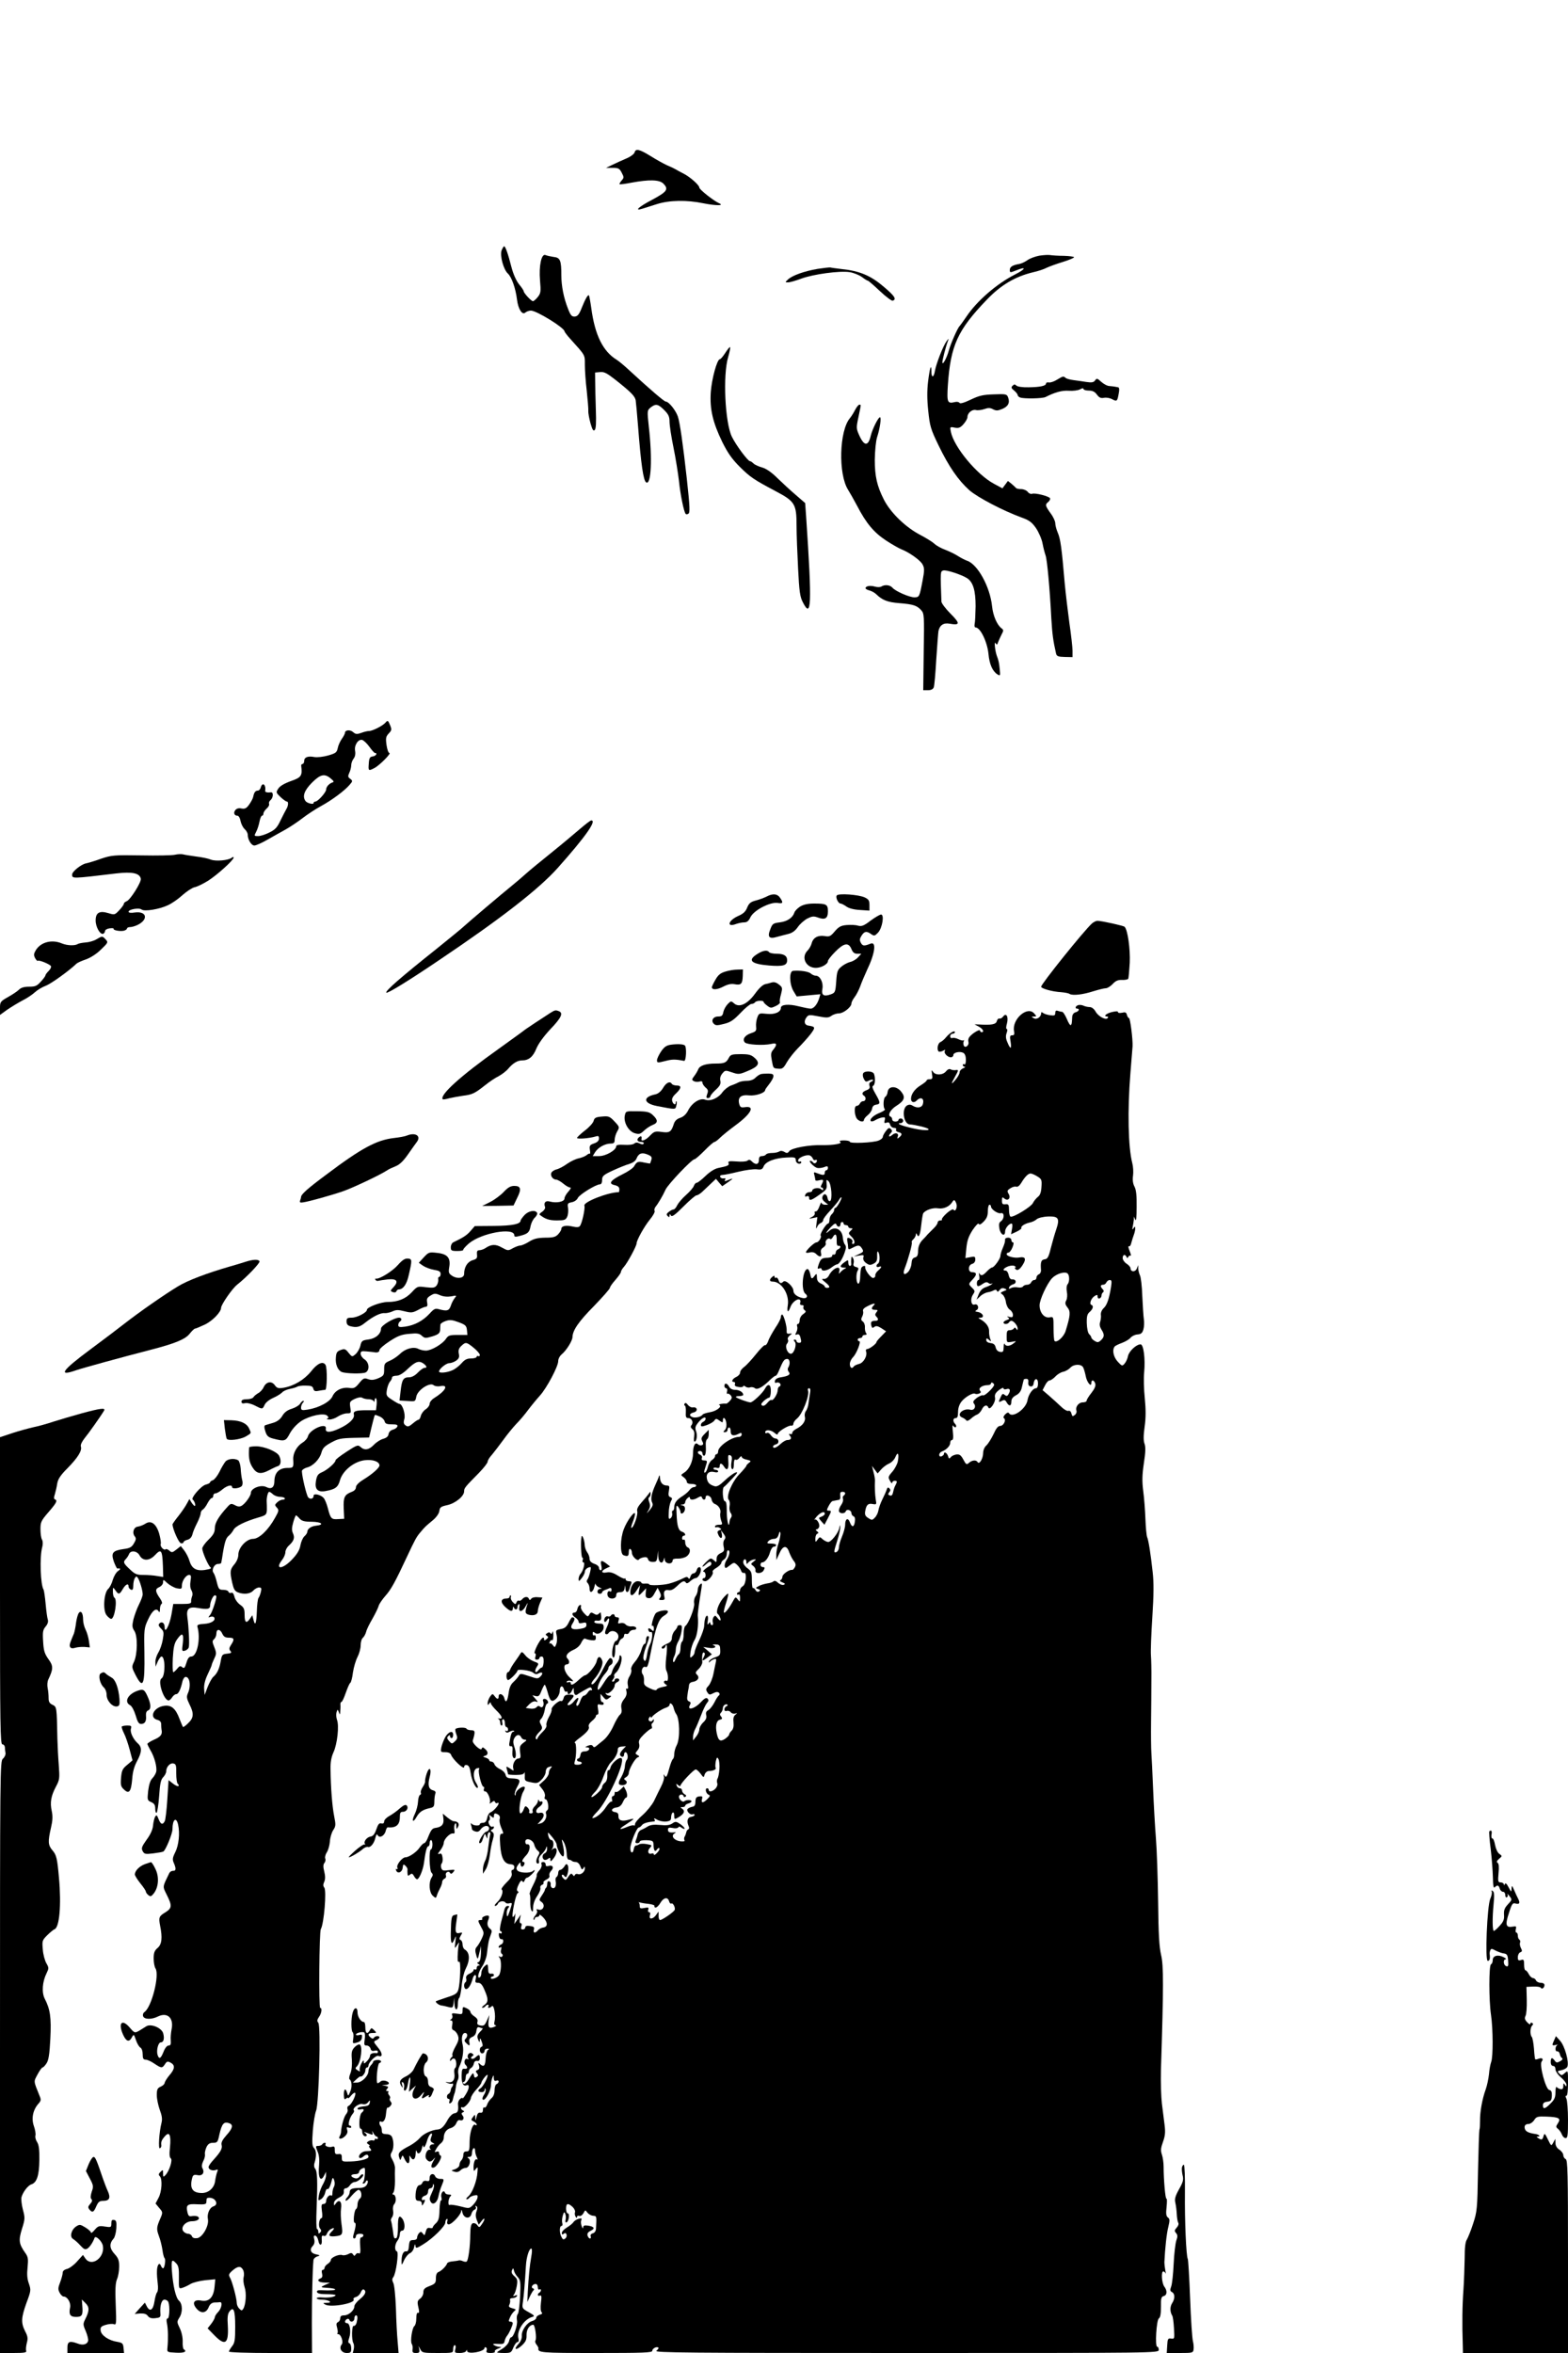 <?xml version="1.0" standalone="no"?>
<!DOCTYPE svg PUBLIC "-//W3C//DTD SVG 20010904//EN"
 "http://www.w3.org/TR/2001/REC-SVG-20010904/DTD/svg10.dtd">
<svg version="1.0" xmlns="http://www.w3.org/2000/svg"
 width="1000pt" height="1500pt" viewBox="0 0 1000 1500"
 preserveAspectRatio="xMidYMid meet">
<g transform="translate(0,1500) scale(0.1,-0.1)"
fill="#000000" stroke="none">
<path d="M4047 14028 c-3 -10 -27 -28 -54 -39 -26 -11 -66 -29 -88 -40 l-40
-19 42 0 c37 0 44 -4 58 -31 15 -29 15 -32 -1 -50 -9 -11 -15 -21 -13 -23 2
-3 38 2 79 10 109 20 175 19 200 -6 36 -36 25 -52 -70 -103 -88 -46 -119 -75
-62 -57 15 5 56 18 92 29 79 25 190 27 296 5 80 -16 138 -16 99 1 -34 15 -125
87 -125 99 0 16 -60 69 -102 90 -18 9 -40 21 -48 26 -8 5 -33 17 -55 26 -22
10 -69 36 -104 58 -73 45 -97 51 -104 24z"/>
<path d="M3199 13404 c-12 -34 12 -122 40 -148 24 -22 49 -93 58 -164 7 -62
34 -104 54 -84 7 6 23 12 35 12 36 0 214 -110 214 -132 0 -3 15 -24 34 -45
101 -112 96 -103 96 -169 0 -34 5 -108 12 -165 6 -57 11 -115 10 -129 -1 -14
6 -49 14 -79 12 -41 18 -51 27 -42 8 8 10 48 7 129 -2 64 -4 144 -4 177 l-1
60 32 3 c26 3 44 -7 99 -50 97 -77 122 -102 128 -129 2 -13 9 -87 15 -164 19
-246 34 -349 52 -360 32 -20 40 152 17 354 -11 103 -11 104 11 123 33 26 48
23 87 -16 27 -27 34 -42 34 -74 0 -23 11 -96 25 -164 14 -68 29 -163 35 -213
9 -89 32 -201 43 -211 3 -4 11 -3 17 1 11 7 10 41 -10 225 -24 216 -44 357
-57 395 -14 40 -58 95 -77 95 -10 0 -101 78 -229 196 -32 30 -70 62 -85 71
-87 54 -138 157 -161 328 -6 43 -13 80 -15 82 -6 7 -23 -22 -45 -77 -17 -44
-27 -56 -45 -58 -20 -1 -27 7 -44 51 -27 68 -42 145 -42 211 0 96 -7 114 -49
118 -20 3 -43 8 -52 12 -26 11 -43 -68 -35 -162 6 -70 5 -81 -14 -105 -12 -15
-26 -27 -31 -27 -11 0 -58 51 -59 63 0 5 -13 25 -30 45 -18 23 -37 65 -49 112
-21 83 -38 130 -46 130 -3 0 -10 -12 -16 -26z"/>
<path d="M6628 13370 c-26 -5 -60 -17 -76 -29 -16 -11 -39 -22 -53 -24 -41 -7
-59 -18 -59 -38 0 -18 2 -18 40 -3 68 28 64 10 -7 -26 -115 -58 -243 -168
-310 -269 -21 -31 -41 -58 -44 -61 -11 -9 -57 -113 -68 -155 -13 -47 -40 -97
-41 -75 0 15 21 98 35 135 7 20 7 20 -8 0 -22 -29 -66 -143 -74 -187 -7 -46
-23 -50 -23 -6 0 54 -10 25 -21 -63 -7 -59 -7 -115 1 -189 10 -96 15 -115 66
-220 66 -136 125 -221 196 -285 53 -46 215 -131 333 -174 50 -18 66 -30 93
-69 17 -26 36 -69 41 -97 5 -27 14 -61 19 -75 10 -26 27 -210 37 -405 6 -97
11 -138 30 -221 4 -17 13 -21 55 -22 l50 -1 0 41 c0 22 -9 102 -20 177 -10 75
-24 190 -30 256 -19 223 -27 280 -44 319 -9 21 -16 48 -16 61 0 12 -13 41 -30
63 -34 48 -36 55 -15 72 9 7 14 18 12 23 -4 13 -97 37 -115 29 -8 -3 -21 3
-28 13 -7 9 -26 17 -41 17 -15 0 -30 3 -33 7 -3 3 -15 15 -28 26 l-24 19 -17
-23 -18 -24 -54 29 c-109 58 -256 235 -275 332 -6 31 -6 32 24 26 25 -5 36 -1
56 21 14 16 26 36 26 46 0 27 30 51 54 45 12 -3 35 0 53 6 25 9 38 9 56 -1 20
-10 30 -10 59 2 38 16 50 40 37 74 -8 21 -14 22 -91 19 -69 -2 -94 -8 -148
-34 -42 -20 -67 -27 -71 -20 -4 6 -17 8 -29 5 -48 -12 -52 -2 -45 107 17 254
63 353 249 546 90 94 181 147 293 174 32 7 72 20 88 29 17 8 63 25 103 37 39
12 72 26 72 30 0 4 -29 8 -65 9 -36 0 -76 3 -88 5 -12 2 -43 0 -69 -4z"/>
<path d="M5215 13286 c-84 -14 -163 -42 -190 -68 -19 -18 -19 -18 2 -18 11 0
49 11 84 24 76 28 244 51 308 41 25 -4 60 -18 78 -31 17 -13 35 -24 39 -24 3
0 38 -30 76 -66 38 -36 75 -63 81 -61 27 9 13 30 -58 90 -82 70 -152 100 -269
112 -33 4 -64 8 -70 10 -6 1 -42 -3 -81 -9z"/>
<path d="M4626 12751 c-15 -23 -30 -41 -35 -41 -18 0 -52 -126 -58 -210 -7
-109 13 -193 73 -317 36 -72 62 -109 112 -159 68 -67 87 -80 232 -157 119 -63
130 -81 130 -216 0 -58 5 -183 10 -278 7 -142 12 -178 30 -212 55 -109 59 -20
22 533 l-7 99 -59 51 c-33 28 -86 77 -118 108 -38 38 -72 61 -98 68 -21 6 -46
17 -54 25 -8 8 -18 15 -23 15 -13 0 -88 100 -115 155 -44 88 -59 394 -24 509
9 32 15 60 12 63 -2 3 -16 -14 -30 -36z"/>
<path d="M6742 12580 c-19 -12 -42 -20 -53 -18 -10 2 -18 -1 -18 -7 0 -15 -38
-23 -111 -24 -39 -1 -71 4 -78 11 -9 9 -15 9 -24 -1 -11 -10 -9 -16 10 -31 12
-10 22 -23 22 -28 0 -5 7 -13 16 -16 24 -9 142 -7 162 3 59 30 104 43 148 40
27 -2 59 2 72 9 14 8 22 9 22 2 0 -5 15 -10 34 -10 24 0 38 -7 52 -26 14 -19
25 -24 45 -20 14 3 38 -1 52 -9 30 -16 33 -14 42 38 5 24 3 37 -4 38 -6 1 -15
3 -21 4 -5 1 -21 3 -34 4 -14 0 -37 13 -53 27 -25 23 -29 24 -39 9 -9 -13 -22
-15 -56 -10 -23 4 -61 9 -83 12 -22 3 -44 9 -49 14 -14 12 -16 12 -54 -11z"/>
<path d="M5454 12388 c-9 -18 -24 -42 -33 -53 -69 -80 -76 -358 -12 -458 11
-18 37 -63 57 -101 58 -112 108 -171 184 -221 38 -25 82 -50 97 -56 50 -19
124 -71 137 -98 12 -22 12 -38 0 -101 -20 -106 -21 -107 -52 -108 -32 0 -122
39 -141 62 -15 17 -48 21 -70 7 -8 -5 -27 -5 -43 0 -30 8 -58 3 -58 -11 0 -4
11 -11 25 -14 14 -4 33 -14 43 -24 39 -38 72 -51 147 -57 89 -7 113 -15 140
-45 19 -21 20 -34 16 -266 l-3 -244 30 0 c19 0 32 6 37 18 4 9 11 89 16 177 6
88 12 170 14 182 8 38 33 54 71 47 67 -12 69 1 6 64 -32 32 -58 67 -58 77 -7
192 -7 192 11 198 16 7 117 -26 153 -49 38 -25 54 -78 54 -179 -1 -49 -3 -100
-6 -112 -3 -13 0 -23 6 -23 30 0 74 -91 82 -168 6 -67 26 -111 57 -131 18 -11
19 -9 15 31 -4 43 -8 60 -19 88 -11 31 -18 96 -8 80 8 -12 11 -11 16 5 4 11
14 33 22 49 14 26 14 30 1 40 -29 21 -55 81 -61 141 -13 125 -93 270 -161 291
-11 4 -37 17 -56 29 -19 13 -56 30 -81 40 -25 9 -57 26 -70 39 -13 12 -54 37
-90 56 -94 49 -189 141 -232 225 -44 87 -58 149 -58 254 1 59 7 121 15 145 18
55 28 126 18 126 -11 0 -48 -75 -58 -115 -16 -70 -41 -71 -72 -5 -22 48 -22
52 -7 122 18 86 17 78 5 78 -5 0 -17 -15 -26 -32z"/>
<path d="M2460 10395 c-17 -21 -84 -55 -106 -55 -10 0 -32 -5 -50 -12 -28 -10
-36 -9 -52 5 -19 17 -52 14 -52 -5 0 -5 -9 -23 -20 -38 -11 -16 -23 -42 -26
-59 -6 -28 -13 -33 -61 -47 -32 -9 -69 -13 -88 -10 -41 8 -65 -1 -65 -25 0
-10 -5 -19 -10 -19 -6 0 -10 -6 -9 -12 8 -63 1 -74 -65 -97 -42 -15 -71 -32
-81 -48 -16 -24 -15 -26 14 -54 17 -16 35 -29 41 -29 11 0 9 -28 -5 -50 -5 -8
-21 -40 -36 -70 -21 -45 -34 -59 -71 -77 -25 -13 -57 -23 -72 -23 -26 0 -26 1
-12 28 8 15 17 44 21 65 4 20 11 37 16 37 5 0 9 6 9 13 0 8 9 22 20 32 12 10
19 24 16 31 -3 7 2 18 10 24 17 15 19 51 2 49 -23 -3 -38 1 -37 9 7 40 -18 59
-28 22 -3 -11 -11 -20 -19 -20 -15 0 -24 -12 -29 -39 -2 -11 -14 -33 -26 -50
-17 -24 -27 -29 -49 -25 -17 4 -31 0 -39 -10 -14 -17 -7 -36 13 -36 8 0 17
-15 20 -34 4 -18 15 -41 26 -51 11 -10 20 -26 20 -36 0 -32 23 -69 42 -69 11
0 49 17 85 38 36 20 88 50 116 65 28 16 76 48 106 71 31 24 83 58 116 76 70
38 151 98 183 135 22 25 22 27 6 40 -16 11 -16 17 -6 39 7 15 12 37 12 49 0
12 7 31 16 42 9 12 12 30 9 47 -8 35 19 78 45 71 10 -3 31 -23 46 -44 15 -21
31 -39 35 -39 19 0 7 -19 -13 -22 -19 -2 -24 -10 -26 -45 -4 -48 -2 -49 36
-29 33 17 111 96 95 96 -6 0 -14 23 -18 51 -6 43 -4 54 14 73 20 21 20 26 8
55 -12 29 -15 30 -27 16z m-348 -360 c18 -15 19 -20 8 -23 -21 -7 -40 -28 -40
-45 0 -18 -53 -77 -69 -77 -6 0 -11 -4 -11 -9 0 -12 -43 -1 -52 13 -21 30 -7
68 42 117 54 54 81 60 122 24z"/>
<path d="M3698 9715 c-35 -30 -117 -99 -183 -152 -66 -53 -138 -112 -160 -132
-22 -20 -62 -54 -89 -76 -74 -60 -266 -223 -306 -259 -19 -18 -96 -80 -170
-140 -236 -188 -335 -274 -326 -284 7 -7 142 76 333 205 399 268 639 455 759
589 180 202 251 304 215 304 -6 0 -38 -25 -73 -55z"/>
<path d="M1115 9551 c-16 -4 -113 -6 -215 -4 -173 3 -189 1 -255 -21 -38 -14
-82 -27 -97 -30 -32 -7 -88 -52 -88 -71 0 -27 -3 -27 281 7 103 12 150 2 157
-34 4 -22 -68 -136 -90 -143 -10 -4 -18 -11 -18 -16 0 -6 -13 -24 -29 -41 -29
-31 -31 -31 -70 -19 -57 17 -81 3 -81 -47 0 -41 28 -91 48 -85 6 3 12 11 12
18 0 7 13 15 29 17 17 2 28 1 26 -3 -6 -9 42 -18 66 -12 10 3 19 9 19 14 0 5
9 9 20 9 12 0 34 7 50 15 68 35 55 88 -20 78 -25 -4 -40 -2 -40 5 0 15 67 27
83 14 17 -14 112 1 167 27 25 11 67 40 94 65 27 24 62 47 77 50 16 3 55 22 87
42 58 37 162 131 162 147 0 5 -6 5 -12 -1 -22 -17 -101 -24 -133 -12 -16 7
-59 16 -95 20 -36 5 -74 11 -85 14 -11 2 -33 1 -50 -3z"/>
<path d="M4890 9285 c-14 -7 -44 -19 -68 -25 -34 -9 -45 -17 -57 -46 -10 -26
-26 -40 -59 -54 -63 -29 -74 -74 -11 -50 14 5 37 10 51 10 18 0 29 9 40 33 21
44 125 98 173 91 35 -6 38 1 15 34 -17 25 -46 27 -84 7z"/>
<path d="M5336 9291 c-8 -13 10 -51 25 -51 6 0 23 -9 37 -19 17 -12 49 -20 87
-22 l60 -4 0 35 c0 29 -5 37 -30 49 -38 18 -170 28 -179 12z"/>
<path d="M5103 9221 c-17 -11 -34 -28 -37 -39 -11 -33 -45 -56 -93 -62 -41 -5
-47 -8 -60 -43 -21 -51 -8 -65 44 -49 21 6 54 14 73 19 23 6 42 20 58 43 13
19 40 43 60 54 30 15 41 17 68 7 46 -17 64 -6 64 39 0 45 -9 50 -88 50 -39 0
-67 -6 -89 -19z"/>
<path d="M5552 9131 c-43 -33 -57 -38 -80 -32 -15 5 -47 6 -72 4 -37 -3 -51
-11 -76 -40 -27 -32 -34 -36 -66 -30 -43 6 -73 -11 -82 -48 -4 -14 -15 -34
-26 -45 -43 -43 -10 -110 53 -110 35 0 77 24 77 43 0 7 21 34 47 60 55 56 85
61 103 17 9 -22 19 -30 38 -30 l25 0 -22 -24 c-12 -13 -35 -26 -51 -29 -15 -4
-40 -17 -55 -30 -24 -20 -28 -32 -32 -94 -5 -68 -7 -72 -35 -82 -45 -16 -61
-5 -53 36 7 39 -15 83 -42 83 -9 0 -24 6 -32 14 -15 13 -68 21 -113 17 -26 -2
-24 -85 3 -130 l20 -33 76 7 75 7 -7 -24 c-12 -40 -35 -68 -55 -68 -10 0 -45
7 -77 15 -62 16 -113 12 -113 -10 0 -27 -40 -44 -91 -38 -46 5 -49 4 -59 -23
-6 -15 -10 -42 -8 -59 3 -26 -1 -31 -31 -41 -41 -13 -59 -40 -40 -60 16 -14
115 -20 167 -9 37 9 41 -2 14 -36 -16 -18 -17 -30 -10 -67 10 -54 8 -52 44
-55 24 -2 32 5 52 41 14 24 46 65 71 90 26 26 62 66 80 89 33 44 32 48 -14 55
-25 4 -30 27 -12 52 13 18 19 18 76 7 52 -10 64 -10 83 3 12 9 34 16 49 16 28
0 79 40 79 63 0 8 9 26 20 40 11 14 27 45 36 69 8 24 28 70 43 103 52 108 62
186 22 169 -40 -16 -50 -15 -61 6 -9 17 -8 26 5 46 18 28 32 30 61 9 19 -13
23 -12 44 10 27 29 41 115 19 115 -8 0 -38 -18 -67 -39z"/>
<path d="M6964 9113 c-53 -48 -324 -386 -324 -403 0 -12 72 -32 127 -35 23 -2
47 -6 54 -11 20 -12 84 -5 152 17 33 10 68 19 79 19 10 0 30 12 44 27 18 20
34 27 59 26 19 -1 37 3 40 7 3 5 7 51 10 102 4 88 -13 211 -33 230 -8 7 -147
38 -173 38 -9 0 -25 -8 -35 -17z"/>
<path d="M615 9012 c-16 -10 -48 -19 -69 -20 -22 -2 -44 -6 -50 -10 -19 -12
-68 -10 -102 4 -64 27 -135 8 -166 -44 -13 -22 -14 -31 -4 -50 7 -12 14 -20
17 -17 7 7 76 -21 84 -34 3 -6 -3 -19 -15 -31 -11 -11 -20 -23 -20 -27 0 -5
-13 -23 -29 -40 -25 -28 -35 -33 -75 -33 -32 0 -52 -6 -65 -19 -10 -10 -41
-31 -70 -47 -49 -28 -51 -31 -51 -71 l0 -43 47 34 c27 18 71 45 98 59 28 14
62 37 77 51 15 14 46 33 70 42 36 14 149 96 195 140 7 7 34 19 61 28 28 10 67
34 95 62 46 44 48 47 31 65 -21 23 -22 23 -59 1z"/>
<path d="M4834 8921 c-70 -42 -47 -66 71 -76 90 -7 115 0 115 34 0 28 -21 41
-66 41 -24 0 -46 5 -49 10 -10 15 -37 12 -71 -9z"/>
<path d="M4625 8806 c-30 -9 -45 -21 -62 -51 -13 -22 -23 -44 -23 -48 0 -19
33 -17 72 3 28 15 51 20 72 16 42 -8 51 1 53 52 l1 42 -36 -1 c-21 0 -55 -6
-77 -13z"/>
<path d="M4915 8735 c-5 -2 -21 -6 -35 -9 -15 -3 -40 -26 -65 -61 -48 -66
-101 -91 -134 -61 -18 16 -20 16 -41 -6 -12 -13 -24 -35 -27 -50 -4 -23 -11
-28 -33 -28 -32 0 -48 -27 -27 -47 11 -11 22 -11 65 0 41 10 61 24 105 70 29
31 61 57 69 57 9 0 20 5 23 10 7 12 55 14 55 3 0 -5 11 -15 24 -25 20 -15 25
-15 54 -1 17 8 29 19 26 24 -3 5 0 28 7 51 10 39 9 44 -11 60 -21 17 -34 20
-55 13z"/>
<path d="M6878 8593 c-19 -5 -25 -23 -8 -23 18 0 10 -18 -10 -23 -12 -3 -21
-14 -22 -29 -2 -42 -3 -47 -9 -53 -4 -3 -15 14 -25 39 -11 25 -24 46 -31 46
-6 0 -18 3 -27 6 -11 4 -16 0 -16 -13 0 -16 -5 -19 -32 -15 -18 2 -39 9 -45
14 -9 7 -13 7 -13 -1 0 -24 -28 -43 -47 -32 -17 10 -17 10 1 11 18 0 18 1 1
20 -44 49 -142 -38 -128 -113 4 -21 1 -27 -12 -27 -14 0 -16 -6 -10 -40 8 -49
-1 -52 -20 -5 -11 24 -12 41 -5 60 5 14 6 25 1 25 -6 0 -5 16 1 36 11 43 -5
71 -25 43 -7 -9 -17 -14 -23 -12 -6 2 -14 -5 -17 -17 -5 -20 -33 -26 -112 -21
l-30 1 28 -15 c27 -15 36 -35 17 -35 -5 0 -10 5 -10 10 0 12 -49 -17 -67 -40
-7 -8 -10 -22 -7 -31 7 -23 -22 -45 -30 -23 -3 9 -3 21 1 27 3 7 3 9 -1 5 -4
-3 -19 0 -33 7 -14 7 -32 11 -39 8 -8 -3 -14 1 -14 11 0 9 7 16 15 16 8 0 15
5 15 10 0 15 -34 -5 -57 -33 -10 -13 -26 -26 -35 -30 -17 -6 -25 -47 -12 -60
4 -3 16 -2 27 4 14 8 18 8 13 0 -9 -14 17 -41 38 -41 9 0 16 6 16 14 0 17 42
26 64 14 10 -6 16 -22 16 -44 0 -21 -4 -33 -10 -29 -5 3 -10 1 -10 -4 0 -6 6
-11 13 -12 6 0 2 -4 -10 -9 -13 -5 -23 -17 -23 -26 0 -9 -11 -29 -25 -46 -30
-36 -32 -31 -5 17 24 43 25 47 3 43 -10 -1 -24 1 -30 5 -8 5 -20 0 -30 -13
-21 -25 -68 -26 -83 -2 -9 14 -10 11 -6 -15 5 -28 2 -33 -14 -33 -11 0 -20 -3
-20 -7 0 -5 -18 -19 -39 -32 -37 -23 -61 -56 -61 -86 0 -22 19 -28 36 -11 27
28 51 13 39 -24 -7 -22 -36 -26 -64 -9 -12 8 -23 9 -36 2 -37 -21 -22 -121 18
-121 12 0 47 -7 77 -14 82 -21 35 -32 -53 -12 -77 17 -116 33 -84 34 9 0 17 7
17 15 0 8 -7 15 -15 15 -8 0 -15 -4 -15 -10 0 -5 -9 -10 -20 -10 -11 0 -20 6
-20 14 0 8 -5 16 -11 18 -21 7 1 46 37 68 52 33 60 55 32 90 -30 39 -81 39
-87 0 -1 -14 -8 -28 -15 -32 -13 -8 -15 -70 -3 -79 5 -3 -9 -13 -30 -22 -42
-16 -70 -43 -59 -54 4 -4 16 -1 28 6 11 7 31 15 43 17 20 3 22 1 17 -18 -4
-17 -2 -20 12 -15 13 5 19 1 23 -13 3 -11 14 -20 25 -20 11 0 16 -5 13 -11 -4
-6 2 -13 14 -16 25 -6 27 -16 6 -33 -13 -11 -14 -10 -10 3 10 23 -14 31 -36
11 -20 -18 -27 -6 -7 14 9 9 9 15 -1 25 -10 10 -16 7 -31 -13 -11 -14 -20 -31
-20 -38 0 -7 -12 -17 -27 -23 -35 -14 -183 -20 -183 -8 0 5 -17 9 -37 9 -25 0
-33 -3 -25 -9 19 -11 -42 -22 -111 -21 -83 3 -198 -18 -213 -38 -10 -14 -16
-15 -32 -5 -12 7 -24 8 -33 2 -8 -5 -28 -9 -46 -9 -17 0 -35 -4 -38 -10 -3 -5
-15 -10 -26 -10 -14 0 -19 -7 -19 -25 0 -29 -21 -33 -45 -9 -11 12 -19 13 -28
5 -8 -6 -37 -8 -70 -5 -46 3 -55 2 -51 -10 6 -15 -3 -19 -66 -32 -21 -4 -52
-23 -80 -50 -25 -24 -50 -44 -57 -44 -6 0 -14 -9 -18 -20 -3 -10 -26 -37 -50
-58 -24 -21 -49 -51 -56 -65 -7 -15 -17 -27 -23 -27 -6 0 -20 -7 -30 -15 -16
-12 -17 -18 -8 -27 9 -9 12 -9 12 2 0 13 2 13 9 1 7 -10 26 4 80 58 39 39 76
71 83 71 7 0 21 9 33 19 11 10 36 34 56 53 l35 33 20 -24 20 -23 39 27 c37 26
35 27 -12 8 -11 -4 -14 -3 -9 6 6 8 2 11 -9 9 -10 -2 -20 3 -22 10 -3 7 4 12
15 12 10 0 56 9 100 20 45 11 97 18 117 16 30 -4 37 -1 45 18 11 30 71 54 146
57 52 3 59 1 59 -16 0 -11 8 -21 18 -23 9 -2 17 2 17 8 0 6 -4 8 -10 5 -5 -3
-10 0 -10 8 0 17 53 39 75 31 7 -3 16 -12 19 -20 3 -9 10 -12 16 -9 5 3 10 2
10 -4 0 -15 -18 -23 -25 -11 -3 5 -11 10 -17 10 -15 0 21 -38 42 -45 10 -3 29
-1 44 4 21 9 26 8 26 -4 0 -8 -4 -15 -10 -15 -5 0 -10 -7 -10 -15 0 -18 -9
-19 -46 -5 -25 10 -26 9 -20 -12 3 -13 6 -26 6 -31 0 -4 11 -5 25 -1 28 7 30
2 15 -27 -7 -13 -7 -19 0 -19 5 0 10 -5 10 -11 0 -8 -4 -8 -15 1 -15 12 -55 5
-55 -11 0 -5 -9 -9 -19 -9 -10 0 -22 -7 -25 -16 -4 -12 -2 -15 9 -10 9 3 15 0
15 -9 0 -22 13 -19 66 19 44 30 49 37 46 67 -3 30 -2 32 12 19 19 -19 26 -121
9 -127 -6 -2 -13 6 -15 18 -4 28 -23 35 -32 12 -5 -12 0 -24 14 -35 l22 -18
-21 0 c-12 0 -21 6 -22 13 0 6 -6 -4 -13 -23 -6 -19 -17 -34 -24 -33 -6 2 -9
-3 -6 -10 3 -8 -5 -19 -18 -25 -22 -12 -22 -12 6 -7 l29 6 -6 -43 c-4 -29 -3
-36 3 -22 4 12 15 24 24 27 9 4 16 12 16 20 0 7 20 34 45 60 24 26 50 57 56
68 6 11 13 19 15 16 6 -6 -29 -67 -38 -67 -5 0 -8 -6 -8 -14 0 -7 -7 -19 -15
-26 -8 -7 -15 -23 -15 -36 0 -13 -4 -24 -9 -24 -12 0 -55 -69 -47 -77 8 -9
-13 -43 -27 -43 -14 0 -67 -51 -67 -63 0 -4 11 -5 25 -1 16 4 30 0 40 -10 23
-23 38 -20 31 7 -4 16 1 26 15 35 11 7 18 19 15 27 -6 16 17 38 28 27 4 -4 12
1 17 11 16 28 26 20 25 -20 -1 -26 3 -37 12 -35 17 3 15 -15 -3 -22 -8 -3 -15
-12 -15 -21 0 -8 -6 -14 -12 -13 -7 2 -12 -2 -11 -8 1 -6 -11 -11 -27 -12 -39
-1 -46 -6 -59 -43 -9 -26 -8 -30 4 -25 8 3 15 1 15 -4 0 -17 36 -11 63 10 14
11 30 20 35 20 13 0 36 36 50 79 9 26 9 37 0 48 -6 7 -12 28 -13 45 -5 52 -51
74 -87 41 -29 -26 -21 -9 11 25 22 22 31 27 35 16 7 -19 26 -18 26 1 0 8 5 15
10 15 6 0 10 -4 10 -10 0 -5 7 -10 15 -10 8 0 15 -4 15 -10 0 -5 7 -10 16 -10
14 0 14 -2 -1 -16 -15 -15 -15 -18 4 -36 22 -20 28 -48 10 -48 -5 0 -7 5 -3
11 3 6 0 15 -7 20 -23 14 -29 10 -25 -13 3 -13 5 -31 5 -40 1 -15 4 -15 29 -2
36 19 45 18 60 -6 11 -18 9 -21 -20 -35 l-33 -15 33 6 c30 5 33 4 28 -12 -3
-13 3 -25 18 -36 19 -14 27 -14 47 -4 19 10 24 19 23 50 -1 25 2 33 7 25 12
-19 11 -66 -1 -74 -16 -10 -12 -28 5 -21 21 8 19 -4 -5 -24 -12 -10 -19 -24
-18 -31 2 -7 -4 -14 -12 -16 -15 -3 -57 53 -52 70 3 11 -16 8 -24 -4 -4 -6 -7
-31 -8 -55 0 -24 -5 -45 -11 -47 -14 -3 -18 58 -6 81 9 16 7 21 -10 25 -15 4
-19 11 -15 24 3 10 1 25 -4 33 -8 12 -10 12 -11 -5 -1 -11 -1 -26 0 -32 1 -7
-3 -13 -9 -13 -5 0 -10 9 -10 20 0 20 -1 20 -25 3 -31 -23 -31 -33 -2 -34 14
0 17 -2 7 -6 -8 -3 -21 -13 -29 -22 -12 -14 -13 -14 -8 7 9 40 -44 17 -67 -30
-7 -13 -20 -22 -32 -21 -16 1 -14 -2 9 -21 30 -24 34 -36 12 -36 -8 0 -15 4
-15 8 0 5 -11 14 -25 20 -18 8 -25 20 -25 39 -1 25 -2 26 -14 11 -18 -25 -23
-23 -29 12 -4 17 -11 30 -17 30 -31 0 -43 -135 -14 -157 20 -15 10 -33 -16
-28 -36 7 -60 26 -60 47 0 26 -50 72 -64 58 -15 -15 -24 -12 -31 10 -4 11 -11
18 -16 15 -5 -4 -9 -1 -9 6 0 8 -4 8 -15 -1 -20 -17 -19 -30 3 -30 56 0 108
-81 96 -152 -7 -44 3 -50 17 -10 10 29 44 56 59 47 5 -3 7 -12 3 -20 -3 -10 1
-15 12 -15 9 0 13 -5 9 -11 -3 -6 0 -15 7 -21 11 -7 10 -12 -8 -25 -13 -8 -23
-26 -23 -39 0 -13 -5 -24 -11 -24 -6 0 -8 -7 -5 -16 3 -8 1 -25 -5 -36 -9 -17
-9 -20 4 -15 10 4 17 -2 21 -16 9 -33 7 -37 -9 -37 -8 0 -15 5 -15 10 0 6 -5
10 -11 10 -9 0 -9 -4 0 -14 14 -17 -5 -76 -25 -76 -22 0 -40 46 -25 64 7 8 10
20 6 26 -4 6 1 18 11 26 18 14 18 14 -1 12 -15 -2 -19 2 -18 17 3 26 -19 105
-29 105 -4 0 -8 -7 -8 -16 0 -10 -16 -41 -36 -70 -19 -30 -40 -67 -45 -84 -6
-16 -15 -28 -19 -25 -5 3 -31 -23 -58 -57 -28 -35 -62 -72 -76 -82 -14 -10
-26 -26 -26 -36 0 -9 -11 -22 -25 -28 -25 -12 -34 -32 -14 -32 6 0 9 -6 6 -14
-4 -10 4 -15 24 -18 16 -3 29 0 29 5 0 5 6 4 14 -2 7 -6 21 -9 30 -5 9 3 23 1
31 -6 15 -12 51 8 101 58 13 12 27 22 31 22 5 0 14 15 21 33 26 62 33 73 51
74 18 2 23 -31 8 -55 -5 -7 -4 -19 3 -27 14 -17 0 -27 -50 -35 -22 -3 -36 -12
-38 -23 -2 -11 1 -15 11 -11 8 3 18 0 23 -7 4 -7 2 -15 -4 -17 -7 -2 -12 -12
-12 -23 0 -24 -29 -71 -40 -64 -5 3 -17 -6 -27 -19 -13 -15 -24 -21 -32 -16
-10 5 -7 13 10 29 12 11 28 21 34 21 5 0 11 18 11 40 2 45 -18 54 -37 18 -15
-29 -78 -88 -93 -88 -15 0 -84 25 -92 33 -4 4 5 7 19 7 15 0 27 4 27 8 0 17
-25 32 -52 32 -17 0 -31 7 -38 20 -13 24 -30 26 -30 5 0 -8 5 -15 11 -15 6 0
9 -9 6 -20 -3 -11 -2 -18 3 -15 4 3 13 -2 20 -10 10 -13 9 -19 -5 -35 -9 -10
-20 -19 -24 -18 -19 2 -54 -4 -44 -9 22 -8 -19 -40 -61 -46 -22 -4 -42 -10
-45 -15 -9 -14 -46 -23 -65 -16 -23 9 -20 23 8 30 29 7 24 37 -5 32 -10 -2
-24 6 -32 16 -10 13 -16 15 -21 8 -4 -7 -3 -12 1 -12 5 0 8 -18 7 -40 -2 -33
1 -40 16 -40 22 0 34 -28 20 -45 -7 -9 -6 -16 6 -26 11 -9 14 -23 11 -46 -3
-18 -2 -33 2 -33 14 0 20 41 10 67 -7 18 -5 30 9 48 24 33 52 49 52 31 0 -8
-7 -16 -15 -20 -8 -3 -15 -12 -15 -20 0 -11 6 -12 37 -1 20 7 42 20 48 28 10
15 14 15 33 1 20 -14 22 -14 22 0 0 29 18 17 22 -15 3 -19 -1 -36 -9 -45 -12
-12 -12 -14 1 -14 9 0 16 7 16 15 0 8 5 15 10 15 6 0 10 -11 10 -25 0 -27 18
-32 51 -15 15 8 19 7 19 -5 0 -8 -8 -15 -18 -15 -46 0 -132 -60 -132 -92 0
-10 -4 -18 -10 -18 -5 0 -10 -6 -10 -13 0 -7 -9 -18 -19 -24 -11 -7 -22 -26
-26 -42 -4 -17 -11 -34 -17 -37 -7 -5 -9 0 -5 14 4 12 10 31 13 42 5 16 2 20
-15 20 -14 0 -19 5 -15 15 4 8 -1 17 -10 21 -20 8 -21 24 -1 24 8 0 15 -7 15
-15 0 -8 5 -15 10 -15 10 0 14 26 11 72 -1 14 3 29 8 33 6 3 11 18 11 33 l0
27 -26 -26 c-22 -22 -24 -30 -15 -47 8 -15 7 -21 -3 -25 -7 -3 -19 0 -25 6
-17 17 -31 -9 -31 -56 0 -51 -23 -102 -54 -123 -26 -17 -26 -17 -6 -31 11 -8
20 -21 20 -29 0 -9 11 -14 30 -14 17 0 30 -4 30 -10 0 -5 -6 -10 -14 -10 -8 0
-21 -8 -28 -18 -7 -10 -26 -27 -43 -38 -40 -25 -54 -44 -55 -71 0 -13 -4 -23
-9 -23 -5 0 -7 -8 -4 -18 2 -10 -2 -24 -10 -30 -12 -10 -14 -4 -12 36 0 26 7
57 13 70 11 19 10 23 -3 28 -12 5 -14 15 -9 40 5 29 3 34 -13 34 -26 0 -43 19
-44 50 0 14 -3 18 -6 10 -2 -8 -13 -33 -23 -55 -25 -55 -32 -92 -21 -113 7
-14 4 -25 -15 -48 -22 -26 -23 -26 -9 -3 12 20 13 33 6 52 -7 17 -7 28 -1 32
6 4 10 14 9 23 0 15 -1 15 -12 -1 -7 -10 -27 -34 -45 -54 -23 -26 -32 -43 -28
-57 6 -22 -23 -106 -37 -106 -4 0 0 16 8 36 8 20 15 44 15 53 -1 25 -52 -44
-72 -98 -23 -60 -24 -156 -2 -165 27 -10 34 -7 34 20 0 14 4 23 10 19 6 -3 10
-14 10 -24 0 -22 36 -56 44 -43 3 5 17 12 30 14 17 4 26 0 29 -12 3 -11 14
-17 30 -17 22 0 26 4 30 36 l4 36 1 -37 c2 -40 26 -54 35 -20 4 15 5 15 6 1 2
-31 51 -35 51 -5 0 7 12 11 32 10 17 -1 42 5 55 13 26 17 31 51 8 59 -8 4 -15
17 -15 31 0 13 -4 21 -10 18 -5 -3 -10 1 -10 9 0 9 5 16 10 16 17 0 11 18 -9
25 -24 7 -33 34 -36 113 -3 56 -2 61 11 45 7 -10 14 -24 14 -31 0 -21 25 -8
28 15 2 14 -3 23 -15 26 -16 4 -17 5 0 6 9 0 17 7 17 15 0 7 7 19 15 26 10 9
15 9 15 1 0 -15 25 -14 51 2 17 10 23 10 26 0 6 -18 23 -16 23 1 0 23 35 11
38 -13 2 -12 11 -25 20 -28 26 -10 41 -36 36 -58 -3 -12 0 -33 5 -48 10 -25 9
-27 -14 -27 -14 0 -25 -5 -25 -11 0 -5 4 -8 8 -5 4 2 14 1 22 -4 12 -8 12 -10
-2 -15 -14 -6 -15 -11 -6 -31 13 -28 28 -23 21 9 l-5 22 17 -23 c13 -18 14
-26 5 -37 -7 -9 -9 -26 -5 -44 6 -26 3 -32 -19 -42 -18 -9 -26 -20 -26 -37 0
-24 -1 -24 -18 -8 -18 15 -20 15 -45 -8 -15 -14 -27 -28 -27 -32 0 -4 11 3 24
15 17 16 26 19 31 10 4 -6 2 -15 -6 -20 -31 -17 -53 -38 -41 -39 14 0 17 -40
2 -40 -5 0 -10 -4 -10 -10 0 -5 8 -10 18 -10 20 1 56 46 47 59 -3 6 8 18 25
27 16 10 30 24 30 31 0 6 8 16 18 22 9 5 17 21 17 35 0 14 4 25 10 23 13 -3 7
-35 -12 -63 -8 -13 -13 -30 -11 -39 3 -15 7 -14 31 5 27 21 29 21 47 5 11 -10
22 -26 26 -37 3 -11 11 -17 18 -15 21 8 14 -73 -6 -84 -10 -6 -18 -17 -18 -24
0 -8 -4 -15 -10 -15 -5 0 -10 -5 -10 -11 0 -5 5 -7 10 -4 6 4 10 -6 10 -22 -1
-26 -1 -27 -15 -9 -14 18 -15 17 -32 -14 -24 -44 -50 -76 -56 -70 -3 3 3 30
13 60 10 30 16 57 14 60 -3 3 -18 -11 -34 -30 -29 -36 -47 -89 -32 -99 11 -8
23 -41 15 -41 -3 0 -12 8 -19 18 -12 15 -15 15 -24 2 -5 -8 -7 -23 -4 -32 3
-10 1 -18 -5 -18 -6 0 -11 6 -11 13 0 8 -4 7 -11 -3 -8 -11 -9 -7 -5 18 3 17
1 32 -4 32 -10 0 -17 -23 -19 -64 0 -16 -15 -57 -31 -91 -17 -34 -30 -69 -30
-77 0 -9 -7 -21 -16 -28 -13 -12 -15 -9 -10 29 3 23 14 57 25 75 18 29 27 98
21 156 -1 13 7 74 24 178 4 29 3 32 -9 22 -8 -7 -15 -22 -15 -34 0 -12 -6 -31
-14 -42 -8 -11 -12 -30 -9 -45 5 -27 -36 -131 -56 -144 -6 -3 -11 -26 -11 -50
0 -24 -4 -47 -10 -50 -5 -3 -10 -21 -10 -40 0 -19 -5 -37 -11 -40 -5 -4 -15
-19 -21 -33 -6 -15 -12 -22 -15 -15 -2 7 0 21 6 32 6 11 11 31 11 46 0 14 7
36 14 48 8 12 18 41 22 65 5 35 4 42 -10 42 -9 0 -16 -4 -16 -9 0 -5 -8 -17
-17 -27 -9 -9 -17 -28 -18 -43 0 -20 -8 -30 -32 -40 -18 -8 -33 -18 -33 -23 0
-13 18 -9 23 5 11 30 14 -4 6 -67 -5 -42 -5 -75 1 -86 13 -24 13 -73 1 -65 -5
3 -12 1 -16 -4 -3 -5 2 -14 11 -19 13 -7 10 -11 -19 -16 -20 -4 -37 -11 -39
-17 -2 -7 -18 -4 -43 8 -34 16 -40 23 -38 48 1 16 -2 34 -8 41 -14 17 -2 54
16 48 15 -6 18 2 40 116 27 137 46 189 77 208 39 23 36 42 -4 35 -18 -2 -38
-10 -45 -16 -14 -15 -35 -89 -22 -82 5 4 9 -4 9 -16 0 -18 -3 -20 -12 -11 -17
17 -29 15 -22 -3 4 -8 10 -12 15 -9 14 8 10 -48 -5 -78 -8 -15 -16 -43 -19
-63 -6 -43 -14 -54 -23 -31 -4 9 3 43 15 75 24 66 25 71 11 71 -5 0 -10 -11
-10 -25 0 -14 -4 -25 -10 -25 -5 0 -14 -18 -20 -40 -6 -22 -24 -55 -41 -74
-18 -21 -27 -40 -23 -50 3 -9 -2 -28 -11 -42 -11 -17 -15 -37 -11 -56 4 -18 2
-27 -5 -23 -6 4 -8 -2 -4 -17 4 -16 -1 -33 -16 -51 -15 -20 -20 -36 -16 -57 4
-19 1 -32 -9 -41 -9 -7 -28 -40 -43 -74 -16 -35 -42 -72 -62 -88 -19 -15 -40
-32 -48 -39 -10 -8 -15 -8 -20 1 -5 8 -15 9 -32 2 -19 -8 -20 -10 -6 -10 28
-1 14 -26 -14 -26 -17 0 -25 -6 -27 -22 -2 -13 -8 -23 -13 -23 -5 0 -9 -4 -9
-10 0 -5 7 -10 15 -10 8 0 15 -4 15 -10 0 -5 -12 -10 -26 -10 -22 0 -24 3 -18
23 11 32 11 117 0 117 -6 0 4 10 20 23 55 40 75 64 69 79 -4 10 4 23 19 36 14
11 26 25 26 31 0 6 5 11 10 11 7 0 8 13 4 34 -5 32 -4 34 15 29 12 -3 21 -1
21 6 0 6 -4 11 -10 11 -5 0 -10 12 -10 26 l0 26 18 -21 c15 -18 19 -19 36 -6
17 13 17 15 4 15 -9 0 -20 5 -24 12 -4 7 -3 8 4 4 14 -8 52 28 52 49 0 9 7 18
15 21 19 8 19 24 0 24 -8 0 -15 -4 -15 -10 0 -5 -5 -10 -11 -10 -8 0 -7 5 1
15 7 9 10 18 7 21 -3 4 2 14 13 23 23 20 44 91 30 105 -7 7 -10 3 -10 -10 0
-11 -9 -30 -20 -41 -10 -12 -22 -33 -26 -47 -3 -14 -10 -26 -15 -26 -5 0 -24
-24 -41 -52 -22 -35 -34 -47 -36 -36 -4 19 22 72 49 101 10 12 19 26 19 33 0
7 7 17 17 22 17 10 12 42 -6 42 -6 0 -24 -28 -41 -62 -35 -71 -67 -114 -77
-104 -4 3 3 16 14 29 36 39 62 97 54 120 -12 33 -29 31 -36 -4 -6 -28 -58 -89
-75 -89 -4 0 -22 -13 -40 -30 -35 -32 -50 -37 -50 -19 0 6 -7 8 -16 5 -9 -3
-12 -2 -9 5 4 5 16 7 28 3 18 -5 16 -1 -10 23 -35 32 -46 83 -18 83 17 0 20
21 5 36 -17 17 -2 39 38 57 23 10 42 28 50 47 8 17 18 27 24 24 6 -4 24 -8 39
-10 24 -3 29 0 29 17 0 11 -4 17 -10 14 -5 -3 -10 1 -10 11 0 13 3 14 14 5 20
-17 56 7 56 36 0 19 -6 23 -30 23 -16 0 -30 5 -30 10 0 6 6 10 13 9 32 -4 36
4 28 51 -1 2 -6 -1 -12 -7 -9 -9 -17 -9 -31 0 -16 10 -21 9 -29 -5 -9 -16 -12
-16 -35 9 -14 15 -22 33 -19 41 3 8 0 12 -7 10 -7 -3 -14 -14 -16 -26 -2 -12
-10 -22 -18 -22 -20 0 -17 -18 6 -32 11 -7 20 -19 20 -26 0 -10 7 -12 25 -8
20 5 25 3 25 -13 0 -14 -10 -20 -42 -25 -52 -8 -67 4 -45 37 15 23 14 37 -4
37 -3 0 -14 -16 -23 -35 -13 -26 -25 -36 -50 -40 -32 -6 -33 -8 -26 -39 4 -17
3 -43 -2 -56 -9 -23 -10 -24 -22 -8 -7 10 -16 15 -20 11 -4 -4 -4 0 0 10 3 9
10 14 15 11 5 -3 8 12 8 33 -1 21 -4 29 -6 19 -3 -12 -8 -15 -12 -8 -4 7 -12
8 -21 1 -12 -7 -12 -11 -2 -17 10 -7 10 -11 -3 -22 -10 -8 -15 -9 -15 -1 0 25
-19 8 -44 -39 -14 -28 -21 -50 -15 -50 6 0 8 -8 4 -20 -5 -14 -2 -20 9 -20 9
0 16 5 16 10 0 6 6 10 14 10 10 0 14 -10 13 -35 -1 -19 -6 -35 -11 -35 -5 0
-15 -8 -22 -17 -19 -26 -29 -8 -11 20 15 23 14 24 -19 36 -18 7 -43 24 -54 39
-18 22 -23 24 -30 12 -5 -8 -20 -31 -34 -50 -14 -19 -29 -43 -32 -52 -4 -10
-10 -18 -15 -18 -5 0 -9 -11 -9 -25 0 -14 5 -25 10 -25 12 0 60 48 60 60 0 12
83 2 100 -13 12 -10 22 -12 34 -5 25 14 33 1 13 -19 -16 -16 -20 -16 -73 2
-54 18 -56 18 -66 1 -6 -10 -21 -27 -34 -39 -16 -14 -26 -36 -30 -69 -8 -56
-19 -69 -28 -33 -7 27 -36 35 -36 10 0 -20 -10 -19 -26 3 -12 16 -14 16 -28
-3 -8 -11 -15 -29 -16 -40 0 -17 2 -17 10 -5 6 9 10 10 10 3 0 -7 16 -27 35
-46 38 -37 45 -57 18 -52 -10 1 -12 0 -5 -2 6 -3 12 -13 12 -24 0 -10 4 -19 9
-19 5 0 7 9 4 20 -3 11 0 20 6 20 6 0 11 -11 11 -25 0 -14 5 -25 10 -25 6 0
10 -7 10 -16 0 -9 -5 -12 -12 -8 -7 4 -8 3 -4 -4 5 -9 13 -9 27 -1 12 6 23 8
27 5 3 -3 1 -6 -5 -6 -10 0 -16 -18 -25 -75 -2 -12 2 -19 10 -17 10 2 13 -8
10 -34 -2 -23 2 -39 10 -42 15 -5 16 34 1 76 -7 22 -7 36 1 51 13 25 35 27 44
6 3 -8 13 -15 23 -15 14 -1 13 -5 -9 -20 -23 -18 -25 -25 -21 -60 5 -32 3 -40
-10 -40 -21 0 -40 -36 -34 -62 5 -19 4 -19 -20 -2 -26 16 -26 16 -20 -7 4 -13
7 -26 7 -29 0 -3 22 -5 50 -5 35 0 51 4 54 15 2 8 3 0 3 -19 -2 -33 0 -35 40
-43 37 -8 44 -6 67 17 14 14 26 36 26 49 0 13 7 27 16 30 24 9 29 7 16 -6 -7
-7 -12 -21 -12 -32 0 -10 -14 -32 -31 -47 l-31 -28 21 -27 c13 -16 19 -35 16
-46 -4 -10 -2 -18 4 -18 15 0 25 -61 11 -70 -7 -4 -11 -14 -8 -21 9 -23 -9
-56 -32 -62 l-22 -6 22 24 c27 28 21 56 -9 48 -28 -7 -28 22 -1 39 11 7 20 19
20 26 0 7 -4 11 -9 8 -5 -4 -12 0 -14 6 -4 9 -6 7 -6 -3 -1 -9 -10 -24 -20
-33 -11 -10 -17 -24 -14 -32 3 -9 -1 -14 -12 -14 -9 0 -13 5 -10 10 3 6 -1 17
-9 26 -15 14 -17 13 -26 -10 -5 -14 -14 -26 -20 -26 -16 0 -2 108 17 138 8 13
12 26 9 30 -12 11 -56 -22 -57 -42 0 -13 -3 -16 -6 -7 -3 7 4 30 16 51 24 43
19 51 -35 53 -27 1 -36 6 -40 24 -3 12 -19 28 -35 35 -16 7 -32 21 -35 30 -3
10 -12 18 -20 18 -8 0 -14 4 -14 9 0 5 -10 12 -22 16 -20 6 -20 8 -5 12 22 6
22 26 0 44 -13 12 -17 12 -21 1 -5 -17 -62 35 -57 52 17 56 16 66 -9 66 -14 0
-28 4 -31 10 -6 10 -60 8 -70 -2 -3 -3 -1 -18 5 -33 9 -23 7 -31 -9 -46 -18
-17 -20 -17 -37 2 -13 15 -15 22 -6 31 9 9 12 9 12 0 0 -7 5 -12 10 -12 6 0
10 9 10 21 0 30 -30 21 -51 -16 -9 -17 -20 -45 -24 -62 -6 -32 -5 -33 25 -33
20 0 33 -6 37 -17 10 -29 83 -97 83 -78 0 10 7 15 17 13 13 -2 20 -17 25 -51
6 -47 34 -104 45 -93 3 3 -2 17 -11 31 -22 34 -18 89 8 93 12 3 16 0 11 -7 -8
-15 16 -111 28 -111 5 0 7 -7 3 -15 -3 -9 0 -15 8 -15 17 0 39 -57 29 -74 -4
-6 2 -4 12 4 14 11 19 12 22 2 3 -6 9 -10 14 -6 5 3 9 2 9 -3 -1 -13 -34 -50
-51 -56 -9 -3 -19 -19 -22 -36 -5 -22 -12 -31 -27 -31 -11 0 -20 -4 -20 -9 0
-13 -43 -10 -53 4 -5 6 -6 2 -3 -8 3 -10 6 -22 6 -27 0 -5 9 -12 21 -15 15 -5
25 -1 35 14 9 12 24 21 35 21 24 0 25 -30 0 -37 -19 -5 -58 -73 -41 -73 6 0
13 8 16 18 16 48 16 48 24 27 8 -19 9 -19 9 3 1 12 6 22 12 22 6 0 8 -8 5 -17
-3 -10 -8 -45 -12 -78 -3 -33 -12 -72 -20 -87 -8 -15 -14 -40 -14 -55 l0 -28
19 30 c10 17 21 58 25 90 4 33 12 77 19 98 9 31 8 40 -4 49 -11 7 -11 11 -1
15 6 2 12 9 12 14 0 6 -4 8 -9 4 -6 -3 -15 3 -21 14 -6 12 -6 22 0 26 5 3 6
13 3 23 -6 15 -5 15 10 3 15 -12 17 -11 17 3 0 18 8 20 29 7 8 -5 11 -16 8
-26 -4 -9 0 -32 8 -52 18 -43 18 -43 3 -43 -10 0 -12 -18 -8 -72 6 -83 25
-119 64 -122 18 -1 26 -7 26 -18 0 -10 -5 -18 -11 -18 -7 0 -9 -9 -6 -21 4
-16 -4 -32 -33 -60 -21 -21 -35 -41 -31 -44 15 -9 -2 -58 -28 -81 -14 -13 -20
-24 -13 -24 7 0 15 7 18 15 7 16 39 20 48 6 3 -5 15 -7 25 -4 19 5 19 4 3 -46
-14 -41 -18 -46 -20 -25 -2 14 2 32 9 40 9 11 8 14 -4 14 -8 0 -17 -10 -20
-23 -3 -12 -12 -48 -21 -79 -8 -32 -10 -58 -5 -58 5 0 9 -5 9 -11 0 -5 -5 -7
-11 -3 -7 4 -9 -2 -7 -17 2 -13 9 -23 16 -21 17 3 15 -28 -3 -34 -8 -4 -15
-10 -15 -16 0 -5 5 -6 11 -2 7 4 9 0 5 -14 -4 -11 -2 -23 4 -27 6 -3 8 -11 4
-16 -3 -5 -11 -6 -17 -2 -9 5 -9 3 -1 -8 14 -17 11 -94 -5 -113 -14 -17 -51
-28 -51 -15 0 5 5 9 10 9 6 0 10 5 10 10 0 6 -8 10 -17 8 -12 -2 -18 4 -19 17
-2 48 -3 49 -24 30 -11 -10 -20 -28 -20 -41 0 -13 -4 -26 -10 -29 -19 -12 -10
33 15 69 14 20 27 56 30 79 8 70 12 91 24 121 9 23 9 31 -3 40 -18 13 -22 35
-11 59 4 10 5 20 2 23 -9 9 -48 -7 -42 -17 4 -5 -1 -9 -9 -9 -20 0 -20 -3 3
-46 19 -34 19 -38 3 -73 -9 -20 -23 -42 -29 -49 -14 -15 -15 -25 -4 -62 7 -23
9 -21 18 20 l11 45 -1 -49 c-1 -31 -6 -50 -15 -54 -11 -4 -11 -6 0 -13 10 -7
10 -9 1 -9 -7 0 -13 -7 -13 -16 0 -8 -4 -12 -10 -9 -6 3 -10 1 -10 -5 0 -6
-12 -16 -26 -22 -17 -8 -24 -18 -21 -30 3 -10 1 -21 -4 -24 -14 -8 -11 -44 4
-44 14 0 31 27 42 68 9 30 27 28 19 -3 -5 -21 -3 -25 15 -25 16 0 27 -12 41
-46 26 -59 25 -78 -3 -97 -12 -9 -17 -16 -10 -16 6 -1 15 4 18 9 3 6 11 10 16
10 6 0 7 -4 4 -10 -8 -13 8 -13 22 1 13 13 26 -60 17 -96 -4 -17 -2 -25 7 -26
8 0 3 -4 -9 -10 -33 -13 -41 -4 -36 39 l5 37 -16 -36 c-13 -30 -20 -35 -41
-31 -18 3 -23 9 -19 23 4 12 -2 23 -20 35 -14 9 -25 22 -25 29 0 6 -11 17 -25
23 -23 11 -25 10 -25 -15 0 -24 -2 -25 -36 -20 -30 5 -35 3 -30 -10 4 -9 1
-20 -6 -25 -10 -6 -10 -8 -1 -8 8 0 11 -10 7 -29 -4 -20 -2 -30 10 -34 9 -4
21 -18 26 -32 8 -21 5 -35 -15 -71 -14 -25 -23 -49 -20 -54 3 -5 1 -11 -5 -15
-5 -3 -10 -12 -10 -18 0 -8 3 -7 9 2 5 7 14 10 20 7 13 -8 15 -52 3 -60 -5 -3
-7 -19 -4 -36 5 -37 -11 -59 -41 -54 -20 4 -21 4 -2 -5 11 -4 23 -7 28 -4 9 5
9 -11 0 -21 -4 -3 -8 -14 -9 -24 -2 -9 -8 -18 -13 -20 -14 -5 -14 -32 0 -32 6
0 8 -7 5 -16 -4 -10 -1 -14 6 -12 7 3 14 13 16 24 2 10 6 26 9 34 4 8 8 28 10
43 1 15 7 36 12 46 6 10 7 28 4 40 -3 12 -1 32 5 44 22 44 31 102 23 140 -11
44 -4 77 15 77 17 0 18 -22 3 -37 -9 -9 -8 -16 4 -27 21 -21 25 -20 20 7 -3
16 2 25 19 32 15 6 24 20 26 38 3 21 8 27 19 23 8 -3 17 -6 21 -6 3 0 -4 -11
-17 -23 -17 -19 -20 -29 -12 -48 9 -21 10 -22 11 -4 1 15 4 13 12 -10 8 -21 8
-30 -1 -33 -17 -6 -13 -42 4 -42 8 0 15 7 15 15 0 8 8 15 18 15 12 0 14 -2 4
-8 -7 -5 -14 -30 -15 -55 -2 -47 -12 -57 -36 -35 -11 11 -12 9 -6 -10 4 -15 2
-24 -10 -28 -12 -5 -13 -9 -3 -21 9 -11 9 -16 -3 -24 -10 -6 -15 -3 -17 13 -3
18 -8 14 -29 -21 -14 -25 -29 -39 -36 -34 -8 5 -8 8 1 11 7 2 12 15 12 28 0
13 5 24 10 24 6 0 10 7 10 15 0 7 6 18 14 22 8 4 16 17 18 28 2 12 10 19 21
17 11 -2 17 4 17 18 0 24 -6 25 -27 5 -8 -8 -19 -12 -25 -9 -6 4 -5 10 3 15
12 8 11 11 -1 19 -17 11 -36 -13 -24 -32 4 -7 3 -8 -5 -4 -15 10 -27 -22 -12
-37 16 -16 13 -28 -7 -25 -14 2 -17 -5 -18 -42 -1 -50 10 -72 32 -63 20 8 18
-21 -6 -59 -11 -18 -20 -29 -20 -24 0 5 -7 3 -15 -4 -9 -7 -15 -22 -14 -34 4
-42 -1 -55 -23 -58 -12 -2 -29 -18 -41 -38 -24 -45 -42 -63 -64 -65 -41 -3
-94 -28 -116 -55 -13 -15 -42 -37 -63 -48 -67 -35 -77 -46 -69 -73 8 -23 8
-23 15 -4 7 19 8 18 20 -8 20 -41 35 -34 31 13 -1 11 1 10 9 -3 15 -24 30 -12
31 26 1 18 3 24 6 14 7 -26 27 -15 34 19 4 16 7 23 8 15 2 -22 15 -3 26 37 6
19 16 37 23 40 9 3 10 -3 2 -22 -7 -20 -6 -27 8 -35 16 -10 16 -10 0 -11 -18
0 -25 -24 -10 -33 4 -2 1 -2 -6 -1 -20 5 -38 -42 -22 -61 16 -20 29 -19 47 3
11 12 10 9 -1 -10 -20 -35 -20 -50 0 -46 20 4 59 71 44 76 -5 2 -10 10 -10 18
0 8 -6 11 -16 7 -14 -5 -14 -3 -2 18 7 13 21 30 31 37 9 7 17 22 17 33 0 32
17 56 45 63 14 4 30 17 35 31 6 15 15 23 24 19 19 -7 30 14 16 30 -8 11 -8 16
2 20 10 5 10 7 1 12 -7 3 -13 10 -13 15 0 6 4 8 9 5 11 -7 50 35 54 59 1 11
17 36 35 55 18 19 32 38 32 43 0 5 9 20 20 34 11 14 20 20 20 14 0 -19 -31
-75 -46 -84 -20 -12 -17 -23 6 -24 12 -1 20 5 21 15 0 11 2 12 6 4 3 -7 -2
-24 -11 -37 -9 -14 -12 -26 -6 -30 14 -9 50 55 51 90 0 17 4 39 9 50 8 19 9
19 9 -2 1 -16 6 -21 16 -17 8 4 15 1 15 -5 0 -7 -6 -14 -13 -17 -7 -2 -13 -20
-13 -39 0 -22 -7 -41 -21 -52 -11 -10 -23 -28 -27 -41 -4 -12 -12 -20 -17 -17
-5 4 -9 -3 -9 -15 0 -14 -5 -20 -17 -18 -12 2 -19 -6 -24 -27 -6 -26 -7 -27
-8 -6 -1 24 -1 24 -15 5 -13 -17 -13 -20 5 -28 10 -5 19 -14 19 -19 0 -6 -3
-7 -7 -4 -16 17 -37 -41 -38 -103 0 -58 -2 -65 -20 -65 -14 0 -20 -7 -20 -22
0 -13 -6 -28 -13 -35 -7 -7 -12 -20 -12 -29 0 -10 -12 -21 -27 -27 -28 -9 -28
-9 -5 -16 15 -5 27 -2 38 8 8 9 24 16 34 16 23 0 37 49 18 61 -10 7 -9 9 5 9
11 0 17 8 17 24 0 14 5 28 10 31 6 3 10 -3 10 -15 0 -12 5 -31 11 -42 6 -12 7
-18 1 -14 -12 7 -22 -17 -22 -52 1 -25 2 -26 14 -9 13 16 14 14 11 -20 -3 -55
-33 -133 -58 -154 -12 -10 -17 -18 -10 -19 6 0 13 4 15 8 2 5 15 12 30 16 23
5 26 3 23 -15 -2 -11 -15 -32 -28 -45 -24 -24 -25 -24 -82 -9 -32 8 -62 12
-66 9 -14 -8 -11 40 3 54 9 9 7 12 -9 12 -12 0 -23 5 -25 12 -8 23 -30 -4 -23
-29 3 -14 2 -22 -2 -20 -4 3 -9 -24 -10 -60 -1 -52 -6 -69 -22 -85 -12 -10
-21 -23 -21 -27 0 -5 -8 -7 -19 -4 -14 3 -20 -2 -26 -24 -6 -24 -8 -26 -18
-12 -10 14 -14 14 -25 3 -6 -7 -12 -20 -12 -29 0 -9 -9 -15 -24 -15 -21 0 -25
-5 -28 -37 -2 -29 -7 -37 -19 -35 -18 2 -29 -25 -28 -68 0 -22 2 -21 16 11 9
20 26 40 37 45 12 5 24 22 27 39 4 17 7 22 8 13 1 -23 6 -23 49 4 64 39 142
117 142 140 0 9 4 19 9 22 5 4 7 -3 4 -14 -4 -13 0 -20 9 -20 20 0 78 62 79
85 1 12 4 9 8 -9 8 -38 48 -45 57 -10 3 12 12 25 21 28 8 3 11 11 7 17 -4 8
-3 9 4 5 8 -5 8 -15 1 -33 -7 -19 -6 -35 2 -56 l12 -29 18 23 c23 30 25 12 2
-20 -15 -22 -17 -23 -29 -6 -7 10 -20 15 -29 12 -11 -5 -15 -23 -16 -74 0 -72
-12 -159 -22 -169 -3 -4 -14 -3 -24 1 -10 5 -22 7 -28 5 -5 -2 -23 -4 -40 -6
-16 -1 -31 -7 -33 -12 -5 -17 -36 -48 -54 -55 -12 -4 -18 -17 -18 -40 0 -30
-4 -36 -40 -50 -32 -12 -40 -20 -40 -41 0 -14 -9 -31 -20 -39 -18 -13 -20 -20
-12 -55 7 -29 6 -39 -2 -36 -7 3 -11 -10 -11 -36 0 -23 -6 -44 -12 -48 -14 -9
-28 -97 -17 -114 5 -7 7 -23 5 -35 -2 -19 2 -23 22 -23 21 0 24 4 21 23 l-5
22 12 -22 c11 -22 19 -23 111 -23 98 0 98 0 98 25 0 14 5 25 10 25 6 0 8 -11
4 -25 -6 -23 -4 -25 29 -25 19 0 38 6 40 13 4 9 6 9 6 0 2 -24 111 -5 111 19
0 5 4 7 10 3 5 -3 7 -12 3 -20 -4 -11 3 -15 27 -15 17 0 29 4 26 9 -4 5 6 14
21 19 22 8 24 11 8 11 -11 1 -27 6 -35 12 -11 7 -5 9 25 7 33 -2 40 0 43 17 2
11 9 27 16 35 14 17 36 67 36 80 0 6 -7 10 -15 10 -12 0 -13 4 -2 28 6 15 19
32 27 39 13 10 11 12 -12 18 -22 6 -26 11 -19 24 4 9 6 22 4 29 -3 7 4 12 16
12 11 0 23 5 27 12 5 8 2 9 -11 4 -14 -5 -15 -4 -7 7 6 7 14 32 18 55 6 36 3
45 -16 62 -16 14 -20 25 -15 37 8 17 8 16 13 -2 2 -11 13 -30 24 -41 18 -20
19 -33 15 -124 -3 -56 -9 -106 -15 -112 -6 -6 -8 -24 -5 -40 6 -28 -22 -108
-37 -108 -5 0 -11 -11 -14 -26 -4 -14 -22 -34 -41 -46 -19 -11 -35 -22 -35
-24 0 -2 20 -4 45 -4 42 0 46 2 59 35 8 19 20 35 27 35 7 0 9 9 5 25 -12 46
37 122 89 135 17 5 13 10 -23 30 -43 24 -43 25 -37 66 6 41 12 114 19 229 3
60 23 118 36 110 4 -3 3 -26 -2 -52 -10 -55 -17 -129 -22 -223 l-3 -65 16 35
c9 19 20 38 25 41 4 4 2 9 -5 11 -16 5 -3 28 17 28 8 0 14 -9 14 -21 0 -11 4
-17 10 -14 5 3 10 2 10 -4 0 -5 -4 -13 -10 -16 -15 -9 -12 -25 3 -19 11 4 12
-6 7 -45 -4 -31 -2 -55 4 -61 7 -7 4 -12 -12 -16 -12 -4 -22 -12 -22 -20 0 -7
-11 -16 -25 -20 -33 -8 -70 -60 -67 -94 1 -17 -7 -37 -22 -53 -34 -37 -15 -43
23 -8 24 23 30 36 29 66 -1 35 19 65 43 65 11 0 23 -86 14 -100 -4 -6 -1 -18
7 -27 7 -9 12 -19 12 -22 -6 -29 12 -31 367 -31 300 0 359 2 359 14 0 15 29
30 39 20 3 -3 -3 -12 -13 -20 -17 -12 198 -14 1592 -14 1605 0 1612 0 1612 20
0 11 -4 20 -10 20 -15 0 -5 171 11 181 9 5 13 29 13 73 -1 54 2 65 18 69 22 6
23 35 3 61 -16 22 -21 96 -6 96 5 0 12 -6 15 -12 3 -7 2 1 -2 17 -3 17 -6 41
-6 55 4 85 14 182 25 224 10 42 10 51 -3 60 -11 9 -13 24 -8 68 3 31 3 55 -1
52 -7 -4 -18 121 -18 204 0 24 -5 59 -11 77 -9 26 -7 42 7 81 14 39 16 62 10
109 -4 33 -12 94 -17 135 -5 41 -8 138 -6 215 17 535 17 665 1 732 -12 51 -17
135 -19 338 -2 149 -8 331 -14 405 -6 74 -14 216 -18 315 -4 99 -9 203 -11
230 -2 28 -3 118 -2 200 1 83 2 202 2 265 1 63 -1 135 -3 160 -2 25 2 133 9
240 9 142 10 221 2 290 -13 118 -26 200 -35 221 -4 9 -9 61 -11 115 -2 55 -8
135 -14 179 -8 62 -7 102 4 177 11 71 12 104 4 125 -7 20 -7 51 1 108 8 58 8
108 1 181 -6 56 -8 131 -4 166 8 88 -4 178 -23 178 -27 0 -73 -43 -80 -74 -3
-17 -13 -39 -22 -49 -15 -17 -17 -16 -44 13 -27 30 -36 73 -20 95 4 6 25 16
47 24 21 8 46 22 55 33 8 10 28 20 44 21 24 2 31 9 38 32 5 17 6 46 3 65 -3
19 -7 86 -10 148 -2 62 -9 121 -15 132 -5 10 -10 29 -11 42 l0 23 -9 -22 c-10
-24 -40 -22 -40 2 0 7 -11 20 -25 29 -14 9 -25 25 -25 36 0 22 15 27 24 8 5
-10 7 -10 12 0 3 6 10 10 14 7 5 -3 2 11 -6 31 -8 19 -10 33 -5 29 6 -3 13 7
16 22 4 15 11 38 16 51 5 13 9 31 9 40 0 15 -2 15 -11 2 -8 -12 -9 -10 -5 10
3 14 6 34 7 45 l0 20 9 -20 c6 -13 9 15 9 81 1 72 -3 110 -14 130 -10 19 -13
43 -9 70 3 22 1 58 -5 80 -26 100 -31 335 -12 569 7 83 13 161 14 175 2 46
-15 180 -23 180 -4 0 -10 9 -13 20 -4 17 -11 19 -31 14 -15 -3 -26 -2 -26 4 0
7 -13 6 -40 0 -36 -9 -56 -28 -29 -28 5 0 8 -4 4 -9 -10 -17 -59 8 -77 39 -10
18 -25 30 -38 30 -12 0 -29 4 -38 8 -9 5 -25 7 -34 5z m-263 -1092 c28 -17 30
-22 27 -67 -2 -35 -9 -54 -23 -64 -11 -9 -26 -27 -32 -40 -12 -24 -124 -92
-142 -86 -5 1 -10 20 -10 42 0 34 -3 39 -22 37 -19 -2 -23 2 -23 23 0 23 2 25
15 14 24 -20 44 3 27 30 -10 17 -9 22 12 35 13 9 30 13 37 10 9 -3 21 6 32 24
23 39 45 61 60 60 7 0 26 -8 42 -18z m-516 -173 c9 -24 -7 -58 -18 -39 -4 5
-23 -5 -43 -23 -21 -19 -34 -36 -31 -40 3 -3 -1 -6 -10 -6 -9 0 -17 -6 -17
-13 0 -7 -11 -24 -25 -37 -14 -14 -31 -31 -38 -38 -6 -8 -23 -26 -37 -40 -16
-19 -24 -39 -25 -65 0 -29 -5 -39 -20 -43 -15 -4 -20 -14 -22 -39 -1 -18 -11
-43 -22 -54 -24 -24 -35 -13 -22 21 22 56 51 160 46 168 -3 4 2 13 10 20 8 7
15 20 16 29 0 10 2 11 6 4 11 -29 21 -9 28 55 4 38 10 73 13 78 16 21 63 37
95 31 35 -5 72 11 90 40 11 18 16 16 26 -9z m221 -19 c0 -18 44 -48 63 -43 23
7 24 -34 1 -51 -13 -9 -15 -20 -10 -48 7 -39 36 -53 36 -18 0 21 25 51 41 51
6 0 7 -14 3 -34 l-6 -34 35 16 c19 9 33 20 31 23 -6 10 18 27 51 35 17 3 38
13 47 22 10 8 41 16 73 17 66 2 75 -12 51 -83 -9 -26 -24 -78 -34 -117 -14
-58 -21 -71 -40 -73 -22 -3 -27 -17 -23 -68 1 -12 -5 -24 -13 -27 -9 -4 -16
-13 -16 -22 0 -8 -6 -15 -14 -15 -8 0 -16 -7 -20 -15 -3 -8 -14 -15 -25 -15
-11 0 -23 -5 -27 -11 -3 -6 -18 -9 -33 -6 -14 3 -34 1 -43 -4 -13 -7 -16 -6
-12 5 3 8 15 16 26 19 24 7 19 33 -6 31 -11 -1 -19 8 -23 27 -3 16 -12 29 -19
29 -24 0 -15 15 15 27 17 6 35 7 42 2 8 -5 10 -9 5 -9 -6 0 -5 -5 1 -11 13
-13 31 1 52 39 16 30 6 42 -27 36 -32 -6 -82 7 -82 21 0 6 5 10 12 10 6 0 18
15 25 33 8 19 9 32 3 32 -5 0 -10 7 -10 15 0 8 -9 15 -20 15 -11 0 -20 -4 -20
-10 0 -18 -2 -25 -16 -59 -8 -18 -14 -40 -14 -48 0 -17 -40 -73 -53 -73 -5 0
-20 -11 -33 -25 -26 -28 -39 -31 -48 -12 -3 6 -4 0 -1 -15 3 -16 1 -28 -5 -28
-5 0 -10 -9 -10 -20 0 -24 8 -25 38 -4 17 11 26 13 36 5 7 -6 17 -7 22 -3 5 4
5 3 1 -3 -4 -5 -22 -14 -39 -20 -22 -7 -36 -21 -46 -45 l-14 -35 24 22 c12 12
34 23 48 25 14 2 31 8 39 13 10 5 16 4 19 -4 3 -8 8 -7 17 5 8 12 18 15 31 10
18 -7 17 -9 -5 -17 -22 -9 -23 -11 -7 -22 9 -7 19 -28 21 -47 3 -20 13 -41 25
-49 11 -7 20 -22 20 -33 0 -15 -5 -18 -22 -13 -17 4 -19 4 -9 -3 11 -8 9 -11
-8 -17 -11 -3 -21 -11 -21 -16 0 -12 27 -12 35 1 3 6 10 10 15 10 15 0 40 -31
40 -48 0 -13 -2 -14 -9 -3 -6 9 -11 10 -15 2 -4 -6 -16 -11 -27 -11 -16 0 -19
-7 -19 -40 0 -39 0 -39 33 -34 31 6 31 6 12 -9 -24 -20 -51 -22 -58 -4 -3 6
-6 -3 -6 -21 -1 -29 -4 -33 -23 -30 -14 2 -24 12 -28 28 -4 18 -13 26 -33 28
-16 2 -27 9 -27 19 0 13 2 14 17 2 15 -13 16 -12 8 6 -4 11 -8 33 -7 48 1 27
-18 55 -54 76 -17 9 -18 10 -1 11 28 0 16 30 -15 36 -5 1 -11 2 -15 3 -5 1 -2
5 6 10 18 11 7 42 -13 35 -22 -9 -30 33 -12 61 15 23 15 26 -4 45 -25 25 -25
24 5 56 27 29 25 44 -6 44 -27 0 -26 46 1 53 12 3 20 14 20 27 0 20 -4 22 -31
16 l-32 -6 6 63 c5 50 14 75 40 116 20 29 37 47 39 39 3 -8 13 -4 31 14 20 21
27 37 27 68 0 22 5 40 10 40 6 0 10 -5 10 -11z m498 -452 c2 -16 -2 -35 -8
-42 -8 -9 -10 -28 -6 -50 4 -19 2 -44 -4 -55 -9 -16 -7 -26 8 -45 21 -26 18
-52 -12 -150 -12 -38 -57 -78 -71 -63 -3 3 -6 39 -6 80 0 74 0 75 -25 70 -34
-6 -64 30 -64 77 0 36 47 137 79 172 21 22 60 39 86 36 14 -1 21 -11 23 -30z
m268 -59 c-12 -76 -26 -118 -47 -137 -12 -11 -20 -29 -18 -43 2 -12 -1 -33 -5
-46 -5 -15 -2 -31 8 -47 21 -32 20 -48 -3 -69 -16 -15 -22 -15 -40 -4 -12 7
-21 17 -21 21 0 5 -6 15 -14 22 -8 8 -14 37 -15 70 -1 44 3 59 19 72 21 19 26
39 10 45 -15 5 -1 43 21 56 16 10 19 9 19 -4 0 -9 6 -14 13 -11 6 2 12 10 12
18 0 8 4 17 10 21 6 5 5 12 -3 20 -16 16 -15 28 3 28 9 0 18 7 21 15 4 8 13
15 21 15 13 0 14 -8 9 -42z m-1514 -120 c-18 -18 -15 -28 9 -28 18 0 19 -2 9
-15 -10 -12 -10 -19 -2 -27 17 -17 15 -28 -6 -28 -25 0 -31 -7 -25 -31 4 -15
8 -17 19 -8 10 8 21 7 45 -8 l30 -20 -30 -31 c-17 -17 -31 -33 -31 -37 0 -11
-44 -44 -59 -45 -7 0 -11 -6 -8 -14 11 -28 -16 -75 -45 -81 -15 -4 -30 -11
-33 -16 -11 -17 -25 -9 -25 16 0 13 9 32 20 43 22 21 54 102 40 102 -6 0 -10
5 -10 10 0 6 7 10 15 10 8 0 15 5 15 10 0 6 7 10 16 10 11 0 14 4 7 13 -5 6
-8 23 -7 37 1 13 -5 30 -14 36 -11 8 -12 15 -3 32 6 11 8 27 5 35 -3 9 7 20
28 30 39 20 57 22 40 5z m1336 -395 c5 -10 12 -34 16 -54 7 -40 36 -76 36 -45
0 23 17 20 25 -4 4 -14 -3 -32 -24 -59 -17 -21 -31 -44 -31 -50 0 -6 -11 -11
-25 -11 -26 0 -48 -29 -40 -53 3 -7 -1 -20 -10 -27 -14 -11 -17 -10 -22 9 -3
13 -11 20 -19 17 -8 -3 -29 9 -47 27 -19 18 -53 49 -76 69 l-42 36 16 31 c8
17 21 31 29 31 7 0 23 11 36 24 12 14 35 28 50 31 15 3 36 15 46 26 22 24 70
25 82 2z m-350 -95 c-2 -15 3 -24 14 -26 11 -2 18 4 20 19 5 36 28 36 28 0 0
-19 -5 -31 -13 -31 -20 0 -48 -39 -54 -76 -9 -56 -97 -117 -118 -83 -5 7 -13
4 -25 -8 -10 -10 -13 -21 -7 -24 16 -11 -3 -49 -24 -49 -14 0 -26 -15 -43 -53
-14 -29 -34 -61 -45 -71 -13 -11 -21 -32 -21 -50 -1 -35 -24 -74 -35 -57 -9
16 -36 13 -55 -4 -15 -14 -19 -12 -36 20 -15 28 -24 35 -44 33 -14 -2 -30 -9
-36 -17 -10 -12 -13 -11 -18 7 -7 21 -26 31 -26 13 0 -5 -7 -11 -15 -15 -9 -3
-15 0 -15 10 0 8 8 18 17 21 29 11 53 36 53 55 0 10 5 18 11 18 8 0 10 16 6
53 -4 33 -3 47 3 37 5 -8 12 -11 16 -7 4 4 2 13 -4 19 -17 17 -15 38 3 38 11
0 15 11 15 39 0 24 8 48 21 65 23 30 75 60 88 51 5 -3 16 -2 25 1 12 5 14 10
6 19 -13 16 15 35 49 35 12 0 21 5 21 11 0 5 5 7 10 4 6 -3 10 -9 10 -13 0
-15 -60 -73 -70 -67 -5 3 -23 -4 -40 -16 -22 -17 -27 -26 -19 -36 17 -20 2
-46 -22 -40 -48 13 -95 -34 -51 -50 9 -4 20 -11 24 -17 4 -7 15 -3 30 10 13
12 31 24 41 27 9 4 22 18 29 32 12 27 33 33 41 13 8 -24 48 33 43 61 -4 20 2
31 24 49 17 13 30 18 30 12 0 -7 8 -9 20 -5 22 7 27 -9 11 -34 -7 -12 -13 -12
-24 -3 -11 10 -16 7 -25 -14 -16 -34 -15 -36 8 -24 15 8 21 6 30 -10 15 -27
30 -25 30 5 0 17 9 29 29 40 19 9 32 26 37 47 8 35 11 45 13 53 0 3 8 5 17 5
10 0 14 -7 12 -22z m-1392 -70 c-3 -18 -8 -48 -10 -66 -2 -18 -10 -39 -16 -47
-7 -8 -10 -25 -7 -37 7 -27 -15 -57 -55 -77 -15 -8 -26 -19 -25 -25 1 -6 -4
-10 -12 -8 -11 2 -12 0 -3 -11 13 -16 6 -27 -17 -27 -9 0 -28 -11 -43 -25 -27
-25 -48 -32 -48 -16 0 5 9 11 20 14 22 6 18 37 -6 37 -7 0 -20 9 -28 21 -8 12
-19 18 -25 14 -6 -3 -11 -2 -11 4 0 19 35 17 58 -2 13 -12 22 -15 22 -8 0 14
70 57 87 53 7 -2 13 4 13 12 0 8 10 23 23 33 34 27 82 149 70 179 -3 8 0 14 7
14 8 0 10 -10 6 -32z m560 -434 c-4 -19 -20 -49 -36 -67 -26 -30 -27 -35 -14
-57 7 -14 13 -19 14 -12 0 6 7 12 15 12 18 0 18 -4 6 -28 -6 -9 -12 -29 -15
-44 -4 -19 -11 -26 -21 -21 -12 4 -13 8 -4 20 9 10 9 17 1 25 -8 8 -13 6 -17
-8 -3 -10 -16 -39 -28 -63 -12 -24 -23 -56 -25 -70 -2 -14 -12 -35 -22 -45
-17 -18 -20 -18 -43 -3 -19 12 -23 22 -19 44 7 40 18 51 48 45 24 -4 25 -3 19
29 -5 32 -7 83 -5 119 1 8 -3 33 -9 55 l-10 40 18 -24 18 -24 23 26 c12 14 35
31 50 37 16 7 34 25 41 43 15 36 24 20 15 -29z m-1061 -4 c-4 -23 -2 -41 4
-45 7 -4 11 7 11 30 0 23 4 34 11 30 6 -4 17 1 24 11 8 11 15 14 15 7 0 -6 14
-15 32 -18 28 -7 30 -9 15 -20 -9 -7 -17 -15 -17 -19 0 -4 -19 -27 -43 -52
-49 -50 -89 -146 -69 -166 6 -6 8 -24 5 -39 -3 -16 0 -35 7 -44 7 -8 8 -20 4
-27 -9 -13 -10 -16 -13 -40 -5 -31 -17 29 -16 83 0 41 -4 59 -12 59 -14 0 -19
86 -5 92 4 2 27 25 51 51 36 39 40 46 20 39 -13 -5 -44 -28 -68 -51 -33 -31
-49 -40 -65 -35 -31 10 -43 22 -48 49 -6 31 14 49 47 41 14 -4 25 -2 25 4 0 5
-7 10 -15 10 -8 0 -15 4 -15 9 0 5 9 7 20 4 14 -4 20 0 20 11 0 22 13 20 28
-4 19 -31 31 -15 27 35 -3 36 -1 43 11 38 12 -4 14 -15 9 -43z m725 -199 c0
-6 -4 -12 -10 -16 -5 -3 -7 -12 -4 -20 3 -8 -1 -24 -10 -37 -9 -12 -16 -29
-16 -38 0 -20 37 -23 44 -4 7 17 36 7 36 -12 0 -8 6 -17 13 -20 9 -3 12 -16 9
-34 -5 -37 -19 -39 -32 -4 -12 32 -30 22 -30 -16 0 -15 -9 -49 -20 -75 -11
-26 -20 -57 -20 -70 0 -12 -7 -25 -15 -29 -19 -7 -19 -1 5 74 11 34 19 72 19
84 -2 18 -2 18 -6 -3 -6 -33 -52 -91 -71 -91 -8 0 -24 8 -35 17 -18 17 -19 17
-33 -2 -13 -18 -14 -18 -14 7 0 15 6 29 13 31 9 4 8 8 -3 16 -8 6 -10 11 -4
11 7 0 15 7 18 16 7 19 -17 57 -30 46 -5 -4 2 5 15 21 25 27 51 36 51 17 0 -6
-9 -14 -20 -18 -21 -8 -21 -8 -2 -30 l20 -22 21 40 c25 48 25 50 6 50 -14 0
-14 3 0 30 9 17 20 31 25 31 6 1 15 3 20 4 6 1 15 3 21 4 5 0 9 9 8 19 -1 9
-1 20 0 25 2 10 31 9 31 -2z m-424 -316 c-9 -25 -16 -60 -15 -78 l0 -32 20 43
c22 51 47 53 62 7 6 -16 18 -41 28 -54 14 -17 16 -28 8 -42 -5 -10 -13 -18
-17 -17 -17 4 -62 -27 -62 -43 0 -9 -6 -19 -12 -22 -8 -3 -3 -9 11 -14 19 -8
21 -11 9 -16 -9 -3 -25 3 -36 13 -12 12 -23 15 -29 9 -5 -5 -23 -11 -40 -13
-17 -3 -42 -10 -54 -17 -22 -11 -22 -13 -4 -19 14 -5 16 -8 6 -15 -9 -5 -17
-2 -23 9 -5 9 -12 15 -16 12 -4 -2 -7 21 -7 51 0 48 -3 57 -27 75 -16 11 -28
28 -28 39 0 24 20 25 20 2 1 -16 2 -16 13 -3 7 8 21 16 32 18 20 3 20 2 1 -13
-19 -14 -19 -16 -2 -28 9 -7 16 -19 14 -27 -5 -24 39 -24 52 -1 9 17 8 21 -5
21 -8 0 -15 7 -15 15 0 8 5 15 11 15 18 0 40 29 50 65 6 20 16 35 24 35 8 0
15 5 15 10 0 6 -14 10 -31 10 -27 0 -30 2 -19 15 7 8 23 15 35 15 16 0 25 8
31 28 5 19 8 22 11 10 2 -9 -3 -37 -11 -63z m-374 -666 c4 -49 2 -53 -31 -64
-19 -6 -37 -18 -39 -26 -2 -9 -1 -10 5 -3 4 6 16 13 26 17 14 5 16 2 13 -16
-3 -12 -10 -47 -16 -77 -6 -30 -20 -64 -31 -76 -17 -18 -19 -25 -8 -42 11 -17
15 -18 38 -6 17 9 29 10 36 3 6 -6 6 -12 0 -17 -6 -4 -19 -24 -29 -45 -11 -21
-28 -43 -39 -49 -13 -7 -17 -16 -13 -32 4 -16 -2 -30 -19 -46 -14 -13 -25 -33
-25 -44 0 -12 -9 -32 -20 -46 l-20 -25 0 23 c0 13 6 36 14 50 8 15 24 54 37
87 12 33 29 68 37 78 12 13 13 20 4 29 -8 8 -20 1 -45 -26 -37 -39 -86 -52
-68 -17 8 15 7 20 -5 25 -11 4 -14 15 -10 38 2 18 5 35 6 38 1 3 3 14 4 25 0
12 9 21 23 23 33 5 47 27 29 45 -13 13 -12 17 10 38 13 12 23 32 23 43 -4 41
1 67 11 61 7 -4 7 -12 0 -25 -16 -30 -12 -32 20 -8 l30 22 -27 24 -28 23 38
-6 c35 -6 53 8 25 18 -7 2 -1 4 15 4 19 0 27 -5 29 -18z m-1101 -281 c17 -64
27 -73 56 -47 13 13 23 34 23 51 0 32 19 38 27 8 3 -11 9 -17 14 -14 5 3 9 0
9 -5 0 -19 17 -12 28 12 10 21 11 21 11 1 1 -26 11 -36 25 -25 6 5 28 18 48
29 31 18 37 19 42 6 3 -8 1 -12 -4 -9 -5 3 -15 -3 -22 -15 -7 -11 -18 -20 -25
-20 -6 0 -17 -16 -23 -35 -6 -19 -16 -33 -21 -29 -5 3 -5 13 2 25 16 31 4 34
-19 5 -11 -15 -27 -26 -35 -26 -12 0 -10 6 8 26 32 35 31 41 -5 41 -24 0 -32
-6 -36 -24 -4 -12 -10 -20 -15 -17 -13 8 -66 -39 -61 -54 2 -7 -6 -29 -18 -49
-11 -20 -18 -43 -15 -51 3 -8 -7 -26 -24 -42 -16 -15 -31 -34 -33 -41 -3 -9
-6 -10 -11 -2 -4 7 5 24 19 38 24 24 25 29 14 50 -11 20 -10 26 2 39 8 8 18
33 22 55 3 23 11 41 16 41 5 0 7 7 4 15 -4 8 -13 15 -21 15 -9 0 -13 -6 -9
-15 9 -24 -4 -48 -19 -35 -9 7 -16 6 -23 -3 -7 -8 -24 -12 -40 -9 l-29 4 23
24 c16 15 30 21 42 17 15 -6 14 -3 -3 17 l-20 23 21 -5 c18 -5 25 1 37 33 9
22 18 39 21 39 3 0 10 -19 17 -42z m805 -105 c4 -16 11 -33 16 -39 23 -30 26
-158 4 -199 -9 -16 -16 -42 -16 -57 0 -15 -4 -29 -9 -32 -4 -3 -14 -27 -21
-53 -17 -62 -21 -68 -32 -52 -7 11 -8 9 -4 -5 4 -10 -4 -38 -18 -65 -13 -25
-33 -67 -45 -92 -13 -25 -45 -65 -72 -89 -27 -23 -49 -49 -49 -58 0 -8 -3 -13
-6 -9 -4 3 -22 0 -41 -8 -57 -24 -62 -17 -10 15 26 17 47 32 47 34 0 3 -15 0
-32 -5 -43 -12 -65 -4 -64 24 1 16 -6 23 -22 25 -30 5 -23 26 11 30 17 2 30
13 39 33 7 16 16 29 20 29 11 0 10 28 -3 52 l-11 20 -22 -21 c-12 -12 -26 -18
-29 -14 -4 3 -7 -1 -7 -10 0 -10 -5 -17 -11 -17 -6 0 -9 -9 -6 -20 3 -11 1
-18 -4 -15 -4 3 -19 -12 -33 -33 -24 -38 -65 -72 -87 -72 -6 0 7 18 29 40 64
64 177 308 157 340 -10 16 -64 -28 -71 -56 -3 -13 -10 -22 -14 -19 -4 3 -8
-11 -7 -31 1 -24 -5 -41 -16 -49 -9 -7 -17 -19 -17 -28 0 -15 -60 -70 -68 -62
-3 2 8 17 24 33 16 16 40 60 53 98 13 37 34 77 46 88 27 26 45 59 45 83 0 12
8 18 26 19 l26 2 -22 -23 c-12 -13 -19 -28 -15 -34 9 -16 25 -13 25 4 0 8 4
15 9 15 13 0 20 -37 8 -49 -5 -5 -11 -25 -12 -43 -1 -18 -12 -48 -23 -67 -23
-38 -21 -51 8 -51 25 0 36 20 19 31 -12 8 -11 11 4 20 9 5 17 17 17 25 0 24
39 94 57 101 13 5 13 7 -2 15 -15 9 -15 11 0 29 11 12 15 27 11 43 -5 19 2 31
31 60 21 20 41 36 46 36 5 0 7 7 4 15 -4 8 -2 17 3 20 6 4 10 12 10 18 0 9 -2
9 -8 0 -4 -7 -13 -9 -19 -5 -8 5 -9 13 -3 22 6 8 10 11 10 5 0 -7 3 -7 8 0 11
16 65 52 90 59 12 4 22 12 22 17 0 21 20 7 26 -18z m337 10 c-7 -3 -13 -12
-13 -20 0 -9 6 -13 14 -10 8 3 20 0 26 -8 6 -8 19 -11 28 -9 15 5 16 4 1 -8
-11 -9 -14 -24 -11 -49 2 -24 -1 -41 -12 -52 -9 -8 -16 -20 -16 -25 0 -5 -12
-17 -26 -27 -31 -20 -43 -12 -53 36 -10 48 -2 81 20 86 16 4 17 8 8 20 -9 10
-9 17 -1 25 7 7 12 20 12 29 0 17 20 31 30 21 3 -2 -1 -7 -7 -9z m-45 -401
c-2 -26 -7 -53 -12 -60 -4 -7 -5 -20 -2 -29 4 -9 -1 -24 -10 -34 -18 -20 -44
-25 -44 -9 0 6 -5 10 -10 10 -16 0 -8 -34 9 -41 12 -4 10 -10 -7 -27 -28 -28
-42 -28 -35 -1 5 17 2 20 -18 17 -18 -2 -23 -9 -24 -33 0 -22 -5 -31 -20 -33
-11 -2 -24 -8 -29 -13 -12 -11 14 -41 31 -35 7 3 13 1 13 -4 0 -5 -10 -10 -22
-12 -24 -3 -30 -28 -16 -60 5 -9 3 -18 -3 -20 -5 -2 -11 -10 -12 -18 -2 -8 -6
-21 -10 -27 -5 -7 -5 -18 -2 -24 5 -7 -4 -9 -26 -7 -39 5 -62 33 -39 49 13 9
13 10 0 8 -30 -3 -40 1 -40 17 0 13 7 15 30 11 16 -4 32 -2 36 4 4 6 11 6 20
-2 8 -6 17 -9 20 -7 3 3 -9 16 -25 28 -28 19 -33 20 -53 6 -16 -11 -37 -14
-77 -10 -40 4 -63 1 -81 -10 -14 -9 -32 -18 -42 -22 -9 -3 -18 -16 -21 -27 -2
-12 -8 -30 -12 -39 -5 -13 -3 -18 9 -18 9 0 16 5 16 10 0 6 18 10 44 9 40 -2
43 -4 44 -32 1 -35 10 -46 22 -27 5 8 12 11 15 8 4 -4 -2 -17 -14 -29 -12 -13
-21 -18 -21 -11 0 6 -6 9 -14 6 -22 -8 -30 15 -12 35 16 18 15 19 -19 25 -19
4 -41 3 -48 -1 -6 -4 -16 -8 -22 -8 -5 0 -11 -10 -13 -22 -5 -32 -22 -28 -22
5 0 31 41 132 54 132 5 0 14 7 20 15 9 12 35 20 79 24 5 1 5 7 0 14 -5 8 1 7
17 -3 14 -8 40 -14 58 -12 26 3 32 8 32 27 0 13 5 27 10 30 6 4 10 -5 10 -19
0 -24 2 -25 22 -14 39 22 49 41 31 56 -16 11 -16 12 0 12 9 0 17 4 17 9 0 5 9
11 20 14 11 3 20 9 20 14 0 11 -36 10 -46 0 -10 -9 -34 12 -34 29 0 8 7 14 15
14 8 0 15 -5 15 -11 0 -5 5 -7 11 -3 8 5 6 10 -5 16 -9 5 -16 16 -16 23 0 8
-6 15 -14 15 -8 0 -17 7 -20 16 -5 14 -4 15 9 4 8 -7 15 -8 15 -3 0 14 84 103
97 103 6 0 20 -12 31 -27 19 -26 20 -27 26 -5 4 12 16 22 26 22 28 0 51 11 44
21 -3 5 -2 24 1 41 6 26 9 29 17 14 5 -9 8 -38 6 -64z m-1038 -480 c0 -25 32
-82 42 -76 9 6 6 42 -8 99 -3 12 2 9 12 -9 9 -16 17 -47 18 -70 0 -24 6 -41
13 -41 6 0 15 -3 19 -7 4 -5 16 -8 26 -8 11 0 23 -11 29 -27 8 -22 12 -24 19
-13 8 13 10 13 10 -1 0 -22 -26 -43 -44 -36 -8 3 -17 1 -20 -6 -3 -9 -7 -8
-14 2 -8 11 -13 8 -27 -12 -15 -24 -19 -25 -32 -11 -9 8 -12 18 -9 22 4 3 11
0 15 -7 5 -7 11 -9 13 -5 12 21 16 60 9 73 -7 11 -12 10 -22 -8 -8 -11 -19
-21 -26 -21 -7 0 -13 -9 -13 -19 0 -11 -5 -23 -11 -27 -6 -3 -8 -16 -5 -28 3
-11 1 -27 -3 -35 -11 -17 -32 -5 -29 16 2 9 -3 18 -9 20 -8 3 -13 -4 -13 -15
0 -10 -3 -22 -7 -26 -5 -4 -8 -11 -8 -14 0 -4 -9 -20 -20 -36 -18 -27 -18 -29
-1 -41 27 -20 9 -59 -21 -48 -11 4 -14 3 -9 -6 5 -7 0 -21 -10 -32 -9 -10 -14
-22 -11 -26 4 -3 7 -1 7 5 0 7 7 12 15 12 8 0 15 5 15 11 0 7 11 0 26 -16 29
-32 28 -59 -3 -63 -12 -2 -27 -10 -33 -18 -17 -20 -32 -17 -25 5 4 15 0 20
-25 23 -20 3 -30 0 -30 -9 0 -7 -7 -13 -16 -13 -11 0 -14 6 -9 20 4 12 2 20
-5 20 -6 0 -8 11 -4 28 l6 27 -21 -30 -21 -30 5 40 c2 22 2 32 -1 23 -3 -10
-9 -18 -13 -18 -11 0 17 143 30 151 8 5 8 8 0 13 -7 5 -5 18 6 41 11 24 19 31
24 23 6 -9 10 -8 15 5 3 9 10 17 15 17 10 0 49 37 49 46 0 4 -6 2 -12 -4 -19
-15 -85 -12 -98 4 -9 10 -8 19 4 36 13 18 16 19 16 5 0 -21 16 -22 24 -2 3 8
1 15 -4 15 -16 0 -11 14 16 43 26 28 30 74 6 70 -6 -2 -12 5 -12 16 0 30 49
15 57 -18 3 -14 13 -31 22 -38 13 -10 14 -15 4 -32 -16 -26 -17 -51 -2 -51 6
0 9 9 6 19 -3 12 3 27 15 38 11 10 24 27 29 38 7 19 8 19 8 -1 1 -12 -6 -24
-14 -28 -17 -6 -20 -32 -5 -41 6 -4 17 -1 25 5 12 10 15 9 15 -5 0 -14 4 -13
20 8 31 39 25 84 -8 57 -9 -7 -9 -7 -2 2 15 18 12 58 -4 58 -7 0 -16 12 -19
27 -5 27 -5 27 24 -7 16 -19 29 -41 29 -48z m717 -362 c3 -11 9 -17 14 -15 11
8 29 -29 21 -42 -9 -15 -80 -63 -92 -63 -6 0 -10 12 -10 27 l0 27 -16 -22
c-20 -28 -48 -30 -39 -2 4 12 2 20 -5 20 -7 0 -9 7 -6 16 5 14 1 16 -24 11
-25 -5 -30 -3 -30 12 0 11 -3 21 -7 24 -5 2 -1 2 7 -1 8 -2 34 -7 57 -9 24 -3
40 -9 37 -14 -3 -5 1 -9 8 -9 7 0 21 14 30 30 20 34 47 39 55 10z m-615 -1949
c11 -11 18 -26 15 -34 -3 -8 -1 -20 4 -28 6 -9 9 -10 9 -2 0 7 6 10 14 7 9 -3
19 4 27 17 11 22 12 22 25 4 8 -10 24 -19 36 -20 24 -2 23 -1 19 -83 -1 -15
-9 -26 -20 -29 -12 -3 -17 -11 -14 -19 3 -8 1 -14 -5 -14 -5 0 -12 9 -15 19
-3 13 3 22 20 30 30 14 23 27 -17 33 -22 3 -30 1 -31 -11 0 -10 -4 -8 -9 7 -5
12 -7 29 -3 38 5 13 2 15 -18 9 -13 -4 -27 -13 -32 -21 -4 -7 -22 -22 -40 -33
-19 -11 -34 -27 -34 -36 0 -10 4 -12 12 -5 9 7 14 6 18 -4 3 -8 0 -20 -8 -26
-11 -9 -16 -7 -24 9 -14 25 -14 71 0 71 6 0 8 8 5 18 -3 9 -2 31 3 47 7 25 10
27 16 12 4 -9 5 -26 2 -38 -3 -13 -1 -19 6 -16 15 5 22 57 8 57 -6 0 -11 14
-11 30 0 35 12 38 42 11z"/>
<path d="M3454 3114 c3 -8 -3 -25 -14 -37 -11 -11 -19 -26 -17 -32 2 -5 -8
-33 -23 -62 -15 -29 -25 -55 -22 -58 3 -3 5 -25 4 -48 -1 -23 2 -49 8 -57 7
-11 10 -7 10 20 0 21 10 51 26 73 14 21 23 44 20 52 -2 7 2 16 10 19 9 3 13
10 10 14 -3 5 6 14 19 20 15 7 22 17 19 25 -3 8 2 22 11 31 20 20 10 39 -16
31 -13 -4 -19 -2 -19 9 0 9 -7 16 -16 16 -10 0 -14 -5 -10 -16z"/>
<path d="M3510 8543 c-14 -9 -56 -37 -95 -62 -38 -25 -75 -50 -81 -56 -7 -5
-78 -57 -159 -115 -238 -169 -375 -293 -351 -318 2 -2 21 1 42 7 22 5 61 12
88 16 58 7 74 15 140 67 27 22 66 48 87 58 20 11 48 32 61 48 29 34 58 52 87
52 42 0 70 22 91 74 13 32 47 79 90 125 70 73 84 103 54 115 -21 8 -25 7 -54
-11z"/>
<path d="M4278 8340 c-28 -4 -42 -14 -62 -43 -14 -21 -26 -46 -26 -56 0 -17 4
-17 52 -5 45 12 64 12 121 1 13 -2 17 87 5 98 -9 9 -47 11 -90 5z"/>
<path d="M4649 8258 c-17 -33 -28 -38 -86 -38 -62 0 -101 -13 -110 -37 -4 -10
-15 -29 -25 -42 -17 -22 -17 -26 -3 -33 8 -5 24 -6 35 -3 13 4 20 2 20 -7 0
-8 9 -21 20 -31 16 -13 18 -21 10 -42 -7 -20 -6 -25 5 -25 8 0 15 5 15 10 0 6
15 25 34 42 27 25 34 37 30 58 -4 17 1 33 13 47 17 21 20 21 61 7 41 -14 47
-14 99 8 71 29 83 50 47 83 -23 21 -37 25 -90 25 -55 0 -65 -3 -75 -22z"/>
<path d="M5504 8156 c-3 -8 -1 -24 6 -35 9 -18 14 -19 31 -10 12 6 23 8 26 5
3 -3 -2 -8 -11 -12 -11 -4 -15 -13 -11 -25 5 -14 0 -22 -19 -29 -27 -10 -33
-24 -16 -35 16 -10 12 -35 -5 -35 -9 0 -18 -7 -21 -15 -4 -8 -13 -15 -21 -15
-19 0 -14 -70 7 -87 19 -16 40 -16 40 -2 0 6 11 20 24 30 14 11 26 29 28 42 2
14 11 23 26 25 28 4 28 13 -5 70 -18 31 -23 47 -15 50 13 4 16 49 6 76 -8 20
-63 21 -70 2z"/>
<path d="M4850 8152 c-8 -3 -23 -13 -33 -23 -11 -12 -32 -19 -53 -19 -19 0
-42 -4 -52 -9 -9 -5 -32 -15 -50 -21 -18 -7 -42 -26 -54 -42 -27 -39 -79 -61
-112 -48 -32 12 -84 -21 -108 -70 -12 -23 -29 -39 -50 -46 -22 -7 -35 -20 -41
-40 -16 -50 -27 -57 -77 -50 -42 6 -49 3 -75 -24 -26 -28 -57 -40 -54 -22 3
19 -2 23 -16 12 -18 -15 -10 -30 16 -30 11 0 17 -5 14 -10 -4 -7 -13 -6 -26 1
-15 7 -24 7 -34 -1 -8 -7 -36 -10 -65 -8 -34 2 -50 -1 -50 -9 0 -25 -66 -63
-109 -63 l-41 0 16 26 c20 30 63 54 99 54 20 0 25 5 25 24 0 13 7 37 16 53 16
27 16 29 -17 64 -31 33 -38 35 -81 31 -38 -3 -47 -8 -52 -27 -3 -13 -28 -41
-56 -62 -27 -21 -49 -42 -50 -47 0 -9 78 -3 118 9 18 6 22 3 22 -13 0 -13 -10
-24 -31 -31 -27 -9 -31 -15 -27 -41 3 -16 2 -28 0 -25 -3 3 -12 -1 -21 -9 -9
-7 -31 -16 -49 -20 -18 -3 -52 -19 -75 -35 -23 -17 -54 -33 -69 -36 -15 -4
-29 -14 -32 -22 -8 -19 11 -43 31 -43 8 0 28 -11 45 -25 16 -14 36 -25 43 -25
9 0 5 -9 -10 -26 -14 -15 -25 -35 -25 -44 0 -21 -50 -31 -92 -20 -28 9 -43 -7
-32 -34 3 -8 -5 -21 -17 -30 -13 -8 -21 -17 -18 -19 35 -28 60 -37 110 -37 48
0 57 3 66 23 6 12 8 37 6 55 -5 29 -3 33 24 38 16 3 33 15 38 27 10 22 116 87
141 87 9 0 14 11 14 28 0 25 8 32 68 60 37 17 84 36 105 42 25 8 41 20 47 36
13 32 34 39 70 24 25 -10 29 -17 24 -34 -4 -11 -7 -22 -8 -23 -1 -1 -18 2 -38
6 -39 9 -47 6 -64 -24 -6 -11 -39 -34 -74 -51 -77 -38 -93 -60 -50 -69 21 -5
30 -13 30 -26 0 -10 -2 -19 -4 -19 -67 0 -228 -63 -219 -86 6 -16 -15 -114
-29 -130 -6 -8 -20 -9 -46 -3 -42 10 -72 4 -72 -15 0 -7 -9 -22 -20 -34 -17
-18 -32 -22 -83 -22 -48 -1 -71 -6 -102 -25 -22 -14 -48 -25 -57 -25 -9 0 -30
-8 -47 -17 -30 -17 -32 -17 -70 4 -40 23 -68 22 -106 -4 -11 -7 -28 -13 -38
-13 -13 0 -17 -7 -15 -27 3 -24 -2 -29 -29 -37 -32 -10 -53 -44 -53 -87 0 -27
-42 -34 -75 -13 -23 15 -26 21 -20 56 10 59 -11 84 -77 91 -51 6 -54 5 -85
-28 l-32 -35 27 -19 c15 -10 46 -22 70 -26 32 -5 42 -11 42 -26 0 -10 -4 -19
-9 -19 -6 0 -8 -8 -6 -18 1 -10 -3 -26 -10 -36 -12 -16 -22 -17 -69 -12 -53 7
-54 7 -90 -32 -39 -42 -89 -62 -154 -62 -44 0 -132 -33 -132 -50 0 -17 -63
-50 -97 -50 -28 0 -33 -4 -33 -24 0 -16 7 -26 23 -30 41 -11 62 -6 97 23 48
38 97 63 123 60 12 -1 35 4 50 11 23 11 37 11 76 1 44 -11 52 -10 87 8 21 12
44 21 51 21 8 0 11 9 7 28 -4 22 0 30 22 43 24 15 31 15 61 2 22 -9 47 -11 71
-7 35 7 36 6 22 -11 -8 -10 -20 -32 -25 -49 -11 -32 -24 -36 -76 -22 -23 7
-32 2 -60 -29 -42 -45 -94 -73 -154 -82 -37 -5 -45 -3 -45 10 0 9 5 19 10 22
15 9 12 25 -5 25 -32 0 -115 -50 -115 -69 0 -34 -34 -64 -80 -70 -40 -5 -45
-9 -52 -41 -5 -19 -19 -43 -31 -53 -21 -18 -22 -18 -44 9 -19 25 -26 27 -50
18 -23 -8 -29 -16 -31 -49 -4 -42 12 -80 37 -91 26 -11 134 -13 153 -3 27 15
23 63 -7 83 -14 9 -25 25 -25 36 0 16 6 18 37 15 21 -2 43 -4 48 -5 22 -5 35
1 35 14 0 7 29 33 65 56 52 34 76 43 125 47 49 5 64 3 80 -12 19 -17 24 -17
68 -4 38 12 47 20 49 40 0 13 1 29 2 36 1 6 16 16 34 22 26 9 42 7 82 -8 44
-16 50 -23 53 -50 l3 -31 -60 0 c-54 0 -62 -3 -77 -25 -22 -33 -93 -75 -128
-75 -15 0 -36 5 -48 11 -30 16 -83 2 -117 -32 -17 -16 -46 -36 -66 -44 -32
-14 -35 -19 -35 -55 0 -36 -3 -41 -37 -56 -29 -12 -45 -13 -65 -6 -25 9 -31 7
-57 -25 -25 -31 -34 -35 -62 -31 -47 7 -91 -15 -108 -52 -15 -36 -86 -74 -158
-86 -38 -6 -43 -4 -43 13 0 10 5 24 12 31 7 7 8 12 2 12 -5 0 -15 -9 -21 -20
-7 -10 -31 -24 -53 -31 -27 -8 -46 -22 -59 -44 -13 -22 -32 -37 -58 -45 -21
-6 -43 -13 -50 -15 -9 -3 -9 -13 -1 -39 9 -29 18 -38 47 -46 77 -20 83 -19
110 33 17 30 43 58 72 78 55 35 146 54 166 34 10 -11 10 -14 0 -18 -6 -3 -1
-6 13 -6 14 -1 39 8 55 19 17 11 42 20 58 20 26 0 27 2 21 38 -5 35 -4 38 28
54 22 10 40 13 49 7 8 -5 26 -9 41 -9 14 0 29 -6 31 -12 3 -8 6 -5 6 5 1 10 5
16 9 13 4 -3 6 -21 4 -40 l-4 -36 -58 0 c-71 0 -89 -6 -83 -28 6 -25 -32 -61
-94 -89 -58 -27 -90 -27 -85 0 7 42 -103 -5 -114 -49 -3 -13 -19 -31 -34 -40
-36 -22 -62 -67 -60 -107 3 -53 2 -55 -40 -55 -51 -1 -79 -31 -80 -83 0 -41
-19 -55 -51 -39 -33 18 -99 -7 -99 -37 0 -19 -37 -70 -59 -82 -12 -7 -26 -6
-43 4 -24 12 -28 11 -50 -14 -54 -59 -78 -100 -78 -133 0 -26 -9 -43 -40 -73
-22 -21 -40 -47 -40 -56 0 -24 39 -112 53 -121 6 -4 1 -9 -14 -12 -70 -16
-104 -1 -120 52 -6 22 -22 52 -34 68 l-22 28 -28 -22 c-25 -20 -30 -21 -45 -7
-9 8 -20 12 -23 9 -11 -11 -38 18 -32 33 3 8 -2 38 -10 67 -19 63 -52 87 -89
62 -13 -8 -33 -16 -47 -18 -27 -3 -38 -40 -19 -63 9 -11 8 -21 -6 -44 -14 -24
-26 -31 -66 -36 -70 -10 -81 -24 -62 -80 9 -24 19 -44 22 -44 22 3 24 -3 5
-16 -13 -9 -27 -34 -34 -57 -6 -23 -19 -48 -29 -57 -28 -25 -35 -139 -10 -168
10 -13 23 -23 29 -23 22 0 41 122 21 135 -6 3 -10 20 -10 38 0 31 0 31 16 9
20 -29 26 -28 47 8 19 32 37 39 37 16 0 -8 7 -16 15 -20 11 -4 15 2 15 27 0
18 5 39 10 47 9 13 11 13 20 0 12 -19 30 -79 30 -104 0 -10 -11 -39 -24 -65
-13 -25 -28 -68 -35 -94 -9 -41 -9 -51 6 -74 22 -33 20 -150 -3 -198 -15 -31
-14 -35 11 -84 48 -92 59 -65 56 141 -3 150 -2 160 23 213 26 57 52 78 67 54
6 -10 9 -7 9 13 0 15 5 30 10 33 7 4 3 16 -8 33 -33 47 -34 62 -7 74 15 7 25
20 25 31 0 19 2 19 27 -5 16 -14 43 -29 60 -33 30 -6 33 -4 33 17 0 30 26 68
46 68 13 0 14 -8 9 -39 -4 -25 -2 -46 6 -59 7 -12 9 -27 4 -38 -4 -11 -7 -26
-6 -34 1 -12 -10 -15 -56 -15 l-58 0 -12 -70 c-13 -69 -43 -124 -43 -78 0 27
-18 39 -33 24 -8 -8 -6 -17 9 -32 19 -18 20 -26 12 -72 -5 -29 -18 -66 -29
-83 -10 -17 -19 -44 -18 -60 l1 -29 14 33 c8 17 18 32 24 32 25 0 25 -125 0
-140 -26 -16 14 -139 45 -140 6 0 16 9 23 20 7 11 18 20 26 20 14 0 29 32 40
83 4 15 13 27 20 27 27 0 35 -60 14 -105 -9 -21 -8 -32 10 -69 30 -59 28 -87
-8 -121 -16 -16 -31 -27 -33 -24 -2 2 -12 25 -22 51 -25 68 -54 92 -102 83
-65 -11 -93 -75 -39 -89 16 -4 24 -13 24 -28 0 -13 1 -27 2 -33 7 -31 -4 -46
-45 -64 -25 -11 -45 -24 -45 -28 0 -4 9 -22 19 -40 26 -42 44 -110 37 -139 -4
-13 -15 -31 -25 -41 -12 -12 -21 -39 -26 -79 -6 -58 -6 -61 19 -72 20 -9 26
-19 26 -42 0 -17 4 -29 9 -26 4 3 12 51 16 107 5 79 11 105 26 120 10 10 19
27 19 37 0 28 24 55 46 50 16 -3 19 -12 18 -63 0 -33 4 -63 10 -67 6 -4 7 -10
4 -14 -4 -3 -20 4 -35 16 l-28 22 -8 -124 c-4 -67 -12 -129 -16 -137 -13 -26
-26 -22 -39 11 -11 28 -14 31 -23 16 -5 -9 -11 -34 -13 -56 -2 -25 -17 -58
-41 -90 -31 -44 -35 -54 -25 -73 11 -19 17 -20 68 -14 32 4 60 9 64 12 15 9
58 114 58 142 0 63 24 82 36 29 12 -55 4 -131 -18 -175 -18 -36 -19 -47 -10
-68 16 -36 15 -53 -4 -51 -9 0 -20 -6 -24 -14 -45 -93 -44 -83 -16 -140 34
-68 33 -84 -8 -110 -42 -25 -45 -33 -35 -85 16 -79 11 -120 -16 -143 -20 -17
-25 -31 -25 -67 0 -25 5 -54 12 -64 26 -43 -24 -243 -70 -277 -9 -6 -13 -18
-9 -28 8 -20 54 -21 94 -1 61 30 103 -10 87 -83 -4 -21 -7 -52 -5 -69 2 -25
-1 -33 -14 -33 -10 0 -23 -16 -32 -40 -18 -44 -28 -50 -38 -20 -9 28 4 80 20
80 18 0 25 23 16 57 -9 36 -80 65 -109 45 -9 -6 -30 -19 -45 -28 -28 -15 -29
-15 -61 22 -50 58 -75 25 -39 -51 19 -40 37 -45 54 -13 12 22 13 21 26 -17 7
-22 20 -43 28 -48 9 -5 15 -22 15 -42 0 -27 4 -35 19 -35 10 0 35 -11 55 -25
45 -30 50 -31 68 -4 12 19 17 20 36 10 30 -16 28 -40 -8 -81 -16 -19 -29 -41
-30 -48 0 -7 -11 -18 -25 -24 -21 -9 -25 -18 -25 -54 0 -24 9 -66 19 -94 14
-37 17 -59 11 -83 -15 -58 -22 -169 -10 -162 6 4 10 12 9 18 -3 23 1 34 22 58
29 34 41 10 33 -70 -5 -43 -3 -65 5 -70 14 -9 -10 -83 -34 -107 -13 -14 -15
-13 -15 11 0 24 -1 25 -16 10 -13 -12 -14 -19 -5 -28 18 -18 13 -99 -8 -138
l-19 -36 23 -28 c23 -26 24 -29 9 -64 -26 -59 -27 -70 -11 -114 9 -23 19 -63
23 -90 3 -26 10 -49 13 -52 10 -5 1 -65 -9 -65 -4 0 -11 8 -14 17 -10 25 -25
3 -25 -37 -1 -19 2 -54 5 -78 3 -23 2 -48 -4 -55 -6 -6 -13 -33 -17 -59 -8
-54 -29 -68 -48 -32 l-13 25 -33 -36 -32 -36 35 3 c25 1 40 -3 49 -16 9 -12
23 -17 47 -14 30 3 35 6 33 28 -4 51 7 90 26 90 11 0 22 -7 25 -16 10 -27 7
-104 -5 -104 -7 0 -9 -11 -4 -33 7 -33 8 -101 3 -152 -3 -30 -3 -30 54 -33 52
-3 74 7 50 22 -5 3 -8 24 -7 48 1 25 -6 60 -18 85 -19 39 -19 43 -4 67 23 34
22 89 -2 110 -20 18 -38 94 -45 194 -4 66 0 74 29 42 14 -15 17 -35 16 -90 -1
-70 -1 -71 21 -65 13 4 37 15 53 25 17 10 59 20 94 24 l64 6 -5 -52 c-7 -64
-35 -93 -84 -84 -45 9 -61 -13 -33 -48 28 -36 63 -34 79 4 8 21 20 30 36 32
13 0 30 1 37 2 18 2 10 -41 -13 -64 -11 -11 -20 -26 -20 -32 0 -7 -11 -26 -23
-42 l-23 -29 42 -43 c70 -72 93 -56 87 59 -4 53 -1 77 10 91 27 36 37 9 37
-96 0 -85 -3 -104 -20 -125 -11 -14 -20 -30 -20 -34 0 -5 119 -9 265 -9 l265
0 -1 192 c0 164 4 336 10 399 0 9 11 20 23 24 22 7 21 8 -7 14 -34 7 -43 31
-20 54 10 11 13 25 9 42 -5 19 -3 25 7 23 8 -2 16 -16 19 -31 7 -38 26 -34 22
5 -2 23 1 29 12 25 9 -4 17 2 21 14 4 10 15 24 26 29 23 13 25 4 4 -16 -24
-24 -18 -33 19 -30 51 5 54 9 44 78 -5 35 -6 79 -3 99 7 43 -11 62 -32 34 -13
-18 -13 -18 -13 1 0 11 13 25 33 35 23 12 31 23 30 38 -2 13 3 21 12 21 8 0
20 9 27 20 7 11 21 20 30 20 21 0 63 39 53 48 -4 4 -13 -1 -20 -11 -9 -13 -20
-17 -34 -12 -29 9 -26 25 4 25 15 0 25 6 25 14 0 11 20 26 34 26 8 0 2 -77 -6
-88 -7 -8 -7 -12 0 -12 6 0 12 6 15 13 2 6 7 9 11 5 4 -3 2 -15 -5 -26 -9 -14
-24 -20 -51 -20 -44 -1 -58 -7 -58 -28 0 -9 -7 -22 -15 -31 -9 -8 -13 -18 -10
-22 4 -3 21 11 38 32 18 20 37 37 43 37 19 0 26 -44 9 -56 -8 -6 -15 -23 -15
-37 0 -14 -4 -27 -9 -29 -12 -5 -21 -88 -9 -88 10 0 8 -23 -8 -78 -4 -13 -2
-22 5 -22 6 0 11 7 11 15 0 9 10 15 26 15 16 0 24 -5 21 -12 -2 -7 -9 -12 -14
-11 -6 1 -9 -20 -6 -53 3 -40 1 -54 -8 -49 -6 4 -15 1 -20 -6 -8 -12 -10 -12
-18 0 -7 10 -13 11 -31 1 -12 -6 -29 -9 -37 -6 -20 8 -73 -15 -73 -31 0 -7 -9
-18 -20 -25 -11 -7 -20 -18 -20 -25 0 -7 -5 -13 -11 -13 -7 0 -9 -9 -5 -24 4
-16 1 -26 -9 -30 -28 -10 -15 -26 23 -27 l37 -1 -30 -13 c-34 -16 -33 -17 17
-20 21 -1 41 -5 45 -8 7 -7 -29 -10 -86 -7 -24 1 -32 -2 -29 -12 3 -9 23 -13
61 -13 32 0 57 -3 57 -6 0 -11 -43 -18 -82 -15 -21 2 -38 0 -38 -5 0 -5 15 -9
33 -9 43 0 74 -20 32 -20 -26 -1 -28 -2 -11 -11 34 -21 195 8 181 32 -4 6 3
13 15 16 12 3 26 17 31 30 5 13 13 21 19 18 19 -12 10 -34 -25 -62 -19 -15
-35 -36 -35 -45 0 -26 -36 -58 -65 -58 -18 0 -25 -5 -25 -19 0 -10 -7 -21 -14
-24 -11 -5 -13 -13 -6 -36 4 -16 6 -32 2 -35 -3 -3 -1 -6 5 -6 18 0 35 -51 22
-66 -19 -23 -1 -54 32 -54 25 0 29 4 29 29 0 16 -5 31 -12 33 -8 3 -9 12 -1
34 13 37 5 94 -13 94 -17 0 -18 16 -2 26 6 4 14 2 16 -4 6 -20 32 -13 32 8 0
11 5 20 10 20 11 0 12 -15 4 -48 -4 -13 -12 -21 -18 -19 -13 5 -15 -91 -2
-111 4 -7 5 -24 2 -38 l-6 -24 146 0 146 0 -6 72 c-4 40 -9 136 -11 213 -3 77
-10 150 -17 162 -8 16 -8 26 0 36 17 20 37 160 23 165 -16 5 -14 45 4 68 8 10
15 29 15 42 0 13 6 22 15 22 19 0 20 49 1 76 -21 28 -29 12 -28 -56 0 -33 -4
-62 -9 -66 -15 -9 -18 -3 -24 51 -4 27 -9 53 -11 57 -3 5 0 15 6 23 7 8 10 27
7 42 -3 17 0 34 8 43 15 17 10 60 -7 60 -7 0 -6 5 1 13 6 8 10 40 10 73 -1 32
-1 70 0 82 1 13 -7 37 -16 53 -14 24 -15 33 -5 49 13 22 15 64 3 95 -5 13 -18
20 -37 20 -23 1 -29 5 -29 22 0 12 -3 25 -7 29 -11 10 -10 36 0 30 17 -10 31
11 34 51 2 23 6 39 9 37 4 -2 12 3 19 11 9 11 10 18 1 28 -6 8 -8 17 -4 20 3
4 1 13 -5 20 -7 8 -9 17 -5 20 3 4 1 7 -7 7 -10 0 -10 3 -1 14 10 12 8 15 -11
19 l-23 4 23 2 c12 0 22 5 22 10 0 15 -41 24 -53 12 -6 -6 -15 -11 -19 -11
-12 0 -1 124 11 128 21 7 11 22 -14 20 -14 -1 -25 -6 -25 -11 0 -5 -7 -15 -15
-23 -8 -9 -15 -25 -15 -36 0 -31 -41 -73 -73 -74 l-27 -1 22 21 c13 12 25 21
27 19 9 -6 31 21 31 38 0 11 5 19 10 19 6 0 10 6 10 13 1 21 48 67 63 61 29
-11 28 17 -3 54 -29 36 -30 37 -10 46 11 5 20 13 20 18 0 12 -28 10 -35 -2 -5
-8 -11 -7 -21 1 -22 18 -17 29 13 29 26 0 26 1 10 17 -17 17 -19 17 -28 1 -16
-29 -29 -21 -29 17 0 19 -4 35 -9 35 -19 0 -41 33 -41 62 0 35 -21 34 -31 -3
-11 -37 -10 -117 0 -124 5 -3 7 -21 4 -40 -5 -33 -5 -34 23 -26 20 5 30 15 32
31 3 19 0 22 -17 17 -12 -3 -21 -2 -21 3 0 10 41 21 53 13 5 -3 6 -23 3 -44
-5 -34 -4 -39 13 -39 10 0 21 -9 24 -19 3 -14 11 -18 26 -14 12 3 21 1 21 -6
0 -6 -3 -10 -7 -10 -25 4 -43 -3 -43 -16 0 -8 -9 -24 -20 -35 -18 -18 -20 -18
-20 -2 0 11 -5 7 -15 -12 -9 -16 -13 -36 -11 -43 4 -10 1 -10 -13 -1 -16 10
-17 14 -5 25 26 27 39 132 17 140 -6 2 -21 -6 -33 -19 -17 -19 -20 -32 -16
-78 2 -33 -1 -68 -9 -87 -8 -18 -10 -35 -6 -38 15 -9 18 -50 4 -80 -12 -29
-13 -29 -19 -7 -10 34 -22 26 -21 -13 1 -27 4 -32 14 -23 7 6 13 7 13 3 0 -4
9 3 19 16 11 13 22 21 26 17 9 -9 -23 -75 -41 -82 -8 -3 -11 -12 -8 -21 4 -9
0 -23 -9 -33 -13 -15 -30 -75 -32 -112 0 -8 -4 -20 -8 -27 -13 -21 10 -23 32
-2 15 14 20 27 15 41 -5 17 -3 20 10 15 9 -4 16 -2 16 3 0 6 -5 10 -10 10 -14
0 -1 50 18 73 8 9 13 20 9 23 -13 13 32 47 54 41 15 -4 27 0 36 11 13 16 14
15 11 -3 -2 -15 -12 -21 -41 -23 -20 -2 -37 -8 -37 -14 0 -6 9 -8 20 -5 23 6
26 -5 6 -22 -15 -13 -20 -101 -6 -101 6 0 10 -9 10 -19 0 -21 17 -37 28 -26 3
3 0 11 -8 16 -12 9 -12 10 3 5 9 -3 24 -9 32 -12 11 -5 14 -1 10 12 -4 12 -1
11 6 -4 7 -12 16 -22 21 -22 4 0 8 -5 8 -11 0 -5 -5 -7 -10 -4 -5 3 -10 2 -10
-4 0 -6 -6 -8 -12 -6 -7 3 -20 0 -28 -5 -13 -9 -13 -11 0 -20 8 -5 11 -10 6
-10 -5 0 -3 -7 4 -15 13 -16 11 -17 -29 -19 -25 -1 -51 -30 -38 -42 4 -4 15 0
25 9 17 16 32 14 32 -3 0 -13 -54 -27 -112 -29 -56 -2 -58 -1 -58 24 0 21 -4
26 -23 23 -18 -2 -22 2 -22 25 1 21 -3 26 -16 22 -21 -7 -51 4 -43 16 3 5 1 9
-5 9 -5 0 -13 -4 -16 -10 -3 -5 -15 -10 -25 -10 -18 0 -18 -2 -5 -35 10 -22
13 -53 10 -86 -8 -80 9 -115 33 -66 l11 22 0 -22 c1 -12 -8 -37 -18 -55 -11
-18 -23 -50 -27 -71 -6 -37 -6 -38 14 -26 11 7 23 26 26 42 3 15 10 26 15 22
6 -3 15 14 22 37 10 40 12 41 20 20 5 -14 5 -31 -1 -42 -6 -10 -10 -29 -10
-41 0 -12 -3 -19 -7 -16 -10 11 -33 -13 -33 -34 0 -11 -7 -19 -16 -19 -14 0
-16 -7 -11 -45 4 -25 3 -45 -2 -45 -15 0 -23 -51 -10 -66 9 -11 9 -18 1 -26
-9 -9 -12 -8 -12 5 0 9 -4 17 -8 17 -5 0 -6 57 -3 128 7 177 5 240 -9 257 -7
8 -9 23 -4 37 13 41 12 79 -3 94 -12 12 -14 32 -8 111 4 53 14 111 21 128 18
45 31 540 14 560 -9 11 -8 19 4 37 17 23 22 58 8 58 -10 0 -6 485 4 502 20 33
38 246 22 265 -8 10 -8 20 0 37 7 17 7 36 0 65 -8 30 -7 45 1 55 6 7 9 20 5
29 -3 8 2 27 11 40 9 14 17 45 19 68 1 24 11 57 21 72 17 26 17 34 6 90 -12
60 -22 180 -23 302 -1 41 5 74 19 105 24 52 37 169 22 207 -5 14 -6 35 -3 47
7 21 7 21 15 1 7 -18 8 -18 9 5 1 14 2 33 1 43 -1 9 2 17 6 17 5 0 17 26 28
58 11 31 23 60 29 64 5 3 13 33 17 67 5 33 18 77 29 98 11 21 20 54 20 74 0
20 6 42 14 48 8 7 17 24 21 38 3 15 22 53 41 85 18 32 36 69 39 81 3 12 23 41
44 65 34 38 61 86 136 247 52 111 61 128 87 158 31 37 31 36 80 77 22 19 38
42 40 58 3 23 9 28 50 37 52 11 108 57 108 88 0 21 5 27 95 118 30 31 55 63
55 71 0 8 12 28 28 45 15 18 47 60 72 94 25 35 62 80 82 101 21 21 56 62 77
91 22 29 55 69 75 91 43 48 116 185 116 219 0 15 10 33 23 44 28 23 67 84 68
109 1 44 40 100 137 198 56 58 102 110 102 117 0 6 16 29 35 50 19 22 35 44
35 51 0 6 9 21 19 32 22 24 81 133 81 150 0 20 49 108 85 152 20 24 33 49 30
54 -4 6 -1 17 5 26 16 19 47 71 65 111 16 34 167 193 184 193 6 0 34 25 64 55
29 30 58 55 63 55 5 0 20 11 34 25 14 14 59 51 100 81 101 74 128 126 61 116
-26 -4 -31 0 -37 22 -10 41 12 59 64 53 42 -4 102 16 102 35 0 3 11 19 24 35
13 16 26 38 28 48 2 17 -3 20 -32 21 -19 0 -42 -1 -50 -4z m-1829 -1744 c21
-17 39 -38 39 -45 0 -8 -4 -11 -10 -8 -5 3 -10 1 -10 -4 0 -6 -16 -11 -35 -11
-27 0 -41 -7 -62 -31 -16 -18 -42 -38 -60 -45 -34 -15 -83 -19 -83 -7 0 16 45
53 65 53 11 0 31 7 44 16 18 13 22 23 17 45 -4 21 0 34 16 49 28 26 32 26 79
-12z m-318 -102 c20 -16 22 -26 4 -26 -7 0 -26 -13 -42 -30 -18 -19 -39 -30
-56 -30 -37 0 -46 -15 -54 -87 l-7 -61 50 -3 c50 -4 51 -4 57 28 8 42 86 93
110 73 9 -7 27 -10 45 -6 54 10 31 -32 -42 -77 -16 -10 -28 -26 -28 -36 0 -10
-11 -26 -25 -35 -14 -9 -27 -27 -31 -41 -3 -14 -10 -25 -14 -25 -5 0 -22 -11
-38 -25 -24 -20 -32 -22 -45 -12 -13 9 -15 19 -8 42 8 30 -13 95 -31 95 -5 0
-26 12 -47 26 -37 24 -39 28 -34 62 3 20 12 44 19 53 8 8 14 21 14 27 0 7 12
12 28 12 18 0 42 14 74 45 50 47 71 53 101 31z m-279 -337 c13 -6 27 -20 29
-30 4 -15 14 -19 46 -19 31 0 39 -3 35 -14 -3 -8 -16 -17 -29 -20 -14 -4 -25
-15 -27 -28 -2 -15 -13 -24 -33 -30 -17 -4 -44 -21 -60 -38 -32 -33 -60 -38
-86 -14 -16 15 -23 12 -88 -30 -39 -25 -71 -50 -71 -55 0 -16 -52 -61 -86 -76
-26 -11 -33 -21 -39 -56 -9 -53 11 -74 63 -64 60 11 78 24 90 68 17 61 88 119
156 128 52 7 96 -8 96 -33 0 -15 -45 -55 -102 -90 -31 -19 -48 -37 -48 -49 0
-12 -10 -23 -26 -29 -47 -18 -55 -34 -52 -106 l3 -66 -38 -2 c-43 -3 -49 2
-66 69 -7 27 -19 57 -27 66 -19 21 -64 31 -64 14 0 -24 -30 -26 -39 -2 -17 45
-39 150 -35 162 3 7 17 16 32 20 38 9 81 53 92 95 8 29 20 41 62 64 45 25 64
28 147 30 l95 2 14 60 c20 81 21 84 26 84 3 0 16 -5 30 -11z m-683 -495 c10
-9 30 -16 44 -16 14 0 28 -4 31 -9 3 -5 -3 -9 -12 -9 -10 0 -26 -7 -36 -17
-16 -15 -17 -18 -3 -33 15 -16 14 -22 -11 -66 -43 -78 -102 -134 -140 -134
-42 0 -94 -56 -94 -101 0 -19 -10 -43 -25 -61 -28 -33 -30 -46 -14 -118 9 -40
16 -53 36 -61 39 -15 79 -10 98 11 10 11 26 20 37 20 15 0 17 -5 12 -27 -4
-16 -10 -33 -15 -39 -5 -5 -10 -45 -11 -87 -3 -79 -11 -97 -22 -51 l-7 27 -15
-22 c-23 -33 -34 -25 -34 24 0 38 -4 48 -30 66 -16 12 -32 35 -35 51 -5 19
-12 28 -20 24 -8 -3 -16 0 -18 7 -2 7 -17 12 -33 12 -26 0 -30 4 -41 48 -6 27
-16 54 -21 60 -15 18 4 57 28 57 11 0 21 3 21 8 1 4 3 16 5 27 15 100 24 130
42 144 11 9 25 26 31 38 12 24 73 54 158 79 49 14 53 18 55 47 0 18 0 41 -1
52 -2 25 7 65 16 65 3 0 15 -7 24 -16z m169 -154 c14 -16 31 -21 79 -21 63 -1
82 -19 27 -25 -31 -3 -56 -20 -56 -39 0 -6 -8 -20 -19 -29 -10 -9 -21 -35 -25
-57 -5 -29 -19 -54 -53 -90 -61 -65 -114 -67 -63 -2 11 14 20 36 20 48 0 12 9
30 21 41 33 30 40 50 28 78 -9 19 -9 36 1 71 7 25 15 45 18 45 2 0 13 -9 22
-20z m-1020 -235 c20 -37 62 -37 98 1 40 43 47 34 51 -70 l2 -69 -38 6 c-21 4
-60 7 -88 7 -43 0 -55 5 -87 36 -42 39 -44 46 -25 66 7 7 16 21 20 31 10 26
51 21 67 -8z m490 -262 c-2 -27 -28 -103 -40 -118 -14 -17 -13 -18 2 -12 10 3
20 2 24 -4 11 -19 -18 -38 -64 -41 -36 -2 -46 -6 -43 -18 22 -76 -2 -190 -39
-190 -14 0 -23 -12 -31 -40 -10 -33 -15 -38 -27 -28 -11 10 -18 8 -32 -10 -10
-12 -21 -22 -25 -22 -4 0 -5 40 -3 89 4 70 10 96 27 120 33 47 44 40 37 -23
-7 -51 -6 -54 13 -49 11 3 23 13 25 22 5 17 0 129 -9 191 -8 55 10 70 70 59
56 -10 75 -7 75 15 0 24 19 66 30 66 5 0 10 -3 10 -7z m38 -238 c9 -19 19 -25
42 -25 34 0 37 -10 14 -45 -13 -20 -14 -28 -5 -39 10 -12 7 -15 -21 -18 -30
-3 -33 -7 -40 -45 -8 -49 -23 -82 -48 -103 -9 -8 -25 -37 -36 -65 l-19 -50 -3
38 c-2 25 5 56 22 92 14 29 26 57 26 60 0 4 7 22 16 41 15 31 15 37 1 73 -14
34 -14 41 -2 51 8 7 15 23 15 36 0 32 24 31 38 -1z m46 -3121 c25 -10 19 -33
-20 -76 -25 -28 -34 -46 -31 -60 7 -24 -6 -46 -50 -95 -18 -19 -33 -40 -33
-48 0 -16 25 -26 47 -18 13 5 15 3 8 -13 -4 -10 -10 -36 -13 -57 -5 -44 -41
-77 -84 -77 -61 0 -80 30 -62 97 5 18 11 21 34 17 31 -7 47 16 31 44 -6 11 -4
26 5 45 9 16 13 36 11 45 -2 9 3 29 10 45 10 20 21 27 42 27 27 0 30 4 40 52
16 71 29 86 65 72z m-96 -486 c17 -17 15 -36 -6 -43 -25 -7 -43 -48 -36 -82 8
-42 -35 -117 -69 -121 -18 -2 -29 2 -33 12 -3 9 -14 16 -24 16 -10 0 -23 7
-30 15 -21 25 12 65 55 65 35 0 56 17 36 30 -7 4 -23 5 -36 3 -19 -4 -24 0
-30 26 -10 45 0 53 64 49 44 -2 56 0 57 12 0 8 2 18 2 23 3 11 37 8 50 -5z
m182 -448 c6 -11 8 -31 4 -46 -4 -14 -1 -43 6 -64 13 -38 8 -112 -9 -139 -8
-12 -12 -12 -25 2 -9 8 -16 25 -16 35 0 29 -30 142 -44 164 -9 16 -7 23 17 44
34 29 53 30 67 4z"/>
<path d="M4229 8065 c-13 -22 -31 -37 -48 -41 -84 -17 -79 -58 10 -75 120 -23
116 -23 122 2 4 13 4 25 2 28 -3 2 -5 -1 -5 -7 0 -20 -17 -13 -23 9 -4 14 3
29 24 48 35 34 37 51 5 51 -14 0 -28 5 -31 10 -12 20 -36 9 -56 -25z"/>
<path d="M3985 7890 c-10 -44 23 -102 63 -114 28 -8 36 -6 60 17 15 14 39 30
55 36 34 13 34 31 1 62 -21 20 -36 24 -99 25 -73 1 -74 1 -80 -26z"/>
<path d="M2595 7761 c-11 -5 -49 -12 -85 -16 -109 -13 -206 -65 -429 -233
-120 -89 -161 -126 -161 -143 0 -4 -3 -14 -6 -22 -4 -12 0 -15 18 -12 37 5
177 44 253 70 62 21 244 107 285 135 8 6 32 17 52 25 26 10 50 33 80 76 24 34
49 70 57 80 28 38 -10 62 -64 40z"/>
<path d="M3212 7401 c-20 -21 -59 -50 -87 -64 l-50 -25 100 1 100 2 23 48 c29
57 24 77 -18 77 -24 0 -41 -10 -68 -39z"/>
<path d="M3345 7254 c-14 -15 -25 -31 -25 -35 0 -22 -52 -33 -169 -34 l-123
-1 -27 -31 c-23 -27 -46 -42 -111 -73 -8 -4 -15 -18 -15 -31 0 -21 4 -24 42
-24 22 0 39 3 37 7 -2 3 14 22 36 41 79 67 290 105 290 52 0 -11 8 -11 38 -3
49 13 59 22 66 63 4 19 16 44 28 54 11 11 17 24 13 30 -12 20 -55 12 -80 -15z"/>
<path d="M2536 6934 c-35 -39 -117 -90 -139 -85 -5 1 -6 -3 -2 -8 3 -6 11 -8
18 -6 7 2 34 6 60 9 58 6 71 -12 37 -49 -22 -23 -22 -25 -5 -32 11 -4 20 -2
23 5 2 7 9 12 15 12 29 1 51 33 64 92 22 96 22 103 -7 105 -18 1 -35 -10 -64
-43z"/>
<path d="M1565 6956 c-22 -7 -67 -21 -100 -30 -145 -42 -270 -89 -331 -127
-85 -51 -248 -165 -339 -236 -38 -30 -136 -104 -217 -164 -185 -137 -211 -176
-92 -134 40 14 303 86 474 130 155 40 221 67 249 102 14 18 30 33 34 33 5 0
33 12 63 26 49 23 104 80 104 107 0 20 72 124 102 147 63 50 149 140 143 150
-8 13 -41 12 -90 -4z"/>
<path d="M1985 6259 c-43 -54 -111 -95 -178 -106 -32 -5 -41 -2 -54 16 -20 29
-54 24 -71 -11 -7 -16 -23 -33 -35 -39 -12 -7 -26 -18 -30 -25 -4 -8 -24 -14
-42 -14 -25 0 -35 -5 -35 -15 0 -11 7 -14 23 -10 12 3 39 -3 62 -15 49 -25 49
-25 63 5 7 15 30 33 55 44 23 10 48 26 56 34 7 9 29 19 50 23 20 4 41 10 46
14 6 4 30 8 54 7 35 0 45 -4 49 -19 4 -16 11 -19 35 -14 16 3 35 6 41 6 12 0
14 140 2 159 -16 26 -52 10 -91 -40z"/>
<path d="M520 5990 c-58 -16 -139 -40 -180 -53 -41 -14 -100 -30 -130 -36 -30
-7 -90 -23 -132 -37 l-78 -26 0 -979 c0 -864 2 -979 15 -979 8 0 15 -8 16 -17
0 -10 2 -27 4 -37 2 -11 -5 -27 -16 -37 -19 -16 -19 -49 -19 -1903 l0 -1886
86 0 c70 0 85 3 81 14 -3 8 -1 30 4 50 8 29 6 43 -11 75 -27 54 -25 86 9 181
29 77 29 82 15 123 -11 30 -13 60 -8 104 5 53 3 66 -15 91 -40 57 -44 79 -21
153 20 63 20 71 6 123 -8 31 -12 66 -9 79 9 33 41 75 63 82 35 11 50 58 51
155 1 66 -3 96 -14 114 -9 13 -14 32 -11 42 3 11 -2 38 -10 61 -17 48 -6 102
28 141 18 20 19 26 8 52 -39 97 -38 88 -13 135 13 25 28 45 32 45 5 0 16 12
26 27 13 20 19 58 24 156 7 136 -1 189 -36 256 -20 40 -15 108 12 162 15 31
15 35 -1 63 -10 17 -21 57 -23 88 -5 55 -4 59 28 91 19 19 40 36 46 38 32 10
45 154 29 329 -11 124 -16 145 -42 175 -28 33 -29 56 -9 143 11 47 12 74 5
107 -12 54 -5 96 27 156 23 43 24 52 18 135 -4 49 -8 125 -9 169 -4 205 -4
204 -31 217 -19 9 -25 19 -25 42 0 17 -2 46 -6 64 -4 19 -2 43 4 55 32 68 33
86 1 130 -25 35 -31 55 -34 114 -4 60 -1 74 16 94 13 15 18 31 14 44 -4 11
-10 56 -14 101 -4 44 -10 84 -13 90 -20 31 -26 208 -9 270 5 18 5 38 -1 49 -6
9 -10 39 -10 67 0 44 4 54 51 108 51 59 60 75 41 82 -7 2 -7 13 0 33 5 17 12
47 15 68 5 28 20 52 65 97 66 67 94 112 86 138 -4 11 6 31 23 53 25 30 103
140 125 177 11 19 -26 14 -144 -18z"/>
<path d="M1434 5892 c4 -30 9 -59 12 -64 9 -15 87 -5 122 15 37 22 35 19 21
50 -15 33 -53 51 -113 53 l-48 1 6 -55z"/>
<path d="M1589 5773 c-5 -59 0 -93 20 -125 27 -44 53 -49 110 -19 20 11 44 22
54 25 19 6 22 37 7 66 -15 27 -95 60 -146 60 -24 0 -44 -3 -45 -7z"/>
<path d="M1438 5683 c-8 -10 -26 -39 -38 -65 -13 -26 -32 -50 -42 -54 -10 -3
-18 -9 -18 -13 0 -5 -12 -11 -27 -15 -29 -6 -98 -86 -84 -96 11 -7 22 -40 13
-40 -4 0 -13 10 -21 22 l-13 22 -16 -29 c-8 -16 -32 -51 -53 -78 -22 -27 -39
-52 -39 -55 2 -31 40 -118 54 -120 9 -2 16 1 16 6 0 5 11 13 25 16 16 4 27 16
32 34 3 15 17 48 30 73 13 26 23 54 23 62 0 9 6 20 14 24 7 4 21 23 30 41 9
17 21 32 26 32 6 0 10 7 10 15 0 8 6 15 14 15 8 0 28 11 44 25 30 25 62 33 62
15 0 -14 49 -8 62 7 6 8 7 24 2 40 -4 16 -8 48 -9 72 -2 24 -9 47 -16 52 -23
14 -65 10 -81 -8z"/>
<path d="M3709 5205 c-7 -27 -3 -135 5 -135 4 0 6 -7 2 -15 -3 -8 -1 -15 5
-15 12 0 0 -50 -17 -71 -8 -8 -14 -24 -14 -35 0 -17 3 -16 20 6 11 14 20 32
20 41 0 14 19 29 36 29 7 0 -9 -65 -19 -78 -7 -9 -7 -16 1 -24 7 -7 12 -23 12
-36 0 -33 23 -23 31 14 4 16 7 23 8 16 0 -7 11 -17 24 -22 17 -7 18 -9 5 -9
-22 -1 -24 -31 -3 -31 8 0 15 4 15 9 0 5 8 11 18 15 9 3 23 9 30 12 7 3 12 -1
12 -11 0 -9 -4 -14 -9 -10 -13 8 -22 -10 -15 -29 9 -24 54 -21 54 4 0 15 7 20
24 20 18 0 26 7 29 23 l4 22 2 -22 c1 -27 17 -30 24 -5 2 9 8 25 12 35 5 13 2
17 -14 17 -12 0 -21 5 -21 12 0 6 -3 9 -6 5 -3 -3 -24 6 -46 20 -29 18 -49 23
-69 19 -36 -7 -38 10 -3 26 l25 12 -23 18 c-33 25 -41 22 -33 -12 4 -19 3 -30
-4 -30 -6 0 -11 7 -11 16 0 8 -13 20 -30 25 -21 8 -30 18 -30 32 0 12 -7 31
-15 41 -8 11 -15 31 -16 45 0 29 -16 72 -20 56z"/>
<path d="M4443 4990 c-3 -11 -12 -20 -20 -20 -8 0 -17 -9 -20 -21 -4 -14 -8
-17 -13 -9 -5 8 -13 9 -26 2 -32 -16 -68 -30 -99 -38 -40 -10 -125 -13 -125
-4 0 4 -11 6 -25 5 -14 -2 -25 1 -25 6 0 5 -11 9 -23 9 -25 0 -47 -33 -47 -70
0 -30 18 -24 41 13 l21 32 -6 -32 c-7 -39 -4 -40 24 -10 l21 22 -3 -30 c-2
-24 1 -31 18 -33 15 -2 26 7 39 32 l19 34 13 -25 c10 -19 10 -29 2 -39 -9 -11
-7 -14 11 -14 18 0 21 4 17 21 -8 32 1 47 27 42 16 -3 32 5 54 26 32 32 47 38
57 21 4 -6 15 -2 27 10 12 11 28 20 35 20 14 0 33 31 33 54 0 23 -21 20 -27
-4z"/>
<path d="M3250 4820 c0 -5 -8 -10 -18 -10 -38 0 -43 -22 -12 -52 34 -32 50
-35 51 -10 0 10 3 12 6 5 7 -18 23 -16 23 1 0 8 4 17 9 20 4 3 6 -6 3 -19 -7
-37 21 -32 42 8 9 17 14 23 10 12 -18 -53 -16 -62 9 -69 33 -8 57 2 57 24 0
10 6 33 14 52 l15 34 -31 2 c-18 2 -36 -3 -40 -10 -8 -10 -11 -10 -15 0 -6 16
-28 15 -43 -3 -7 -8 -16 -12 -21 -9 -5 3 -12 -2 -15 -11 -6 -14 -8 -14 -24 2
-9 10 -15 24 -12 31 2 6 1 12 -2 12 -3 0 -6 -4 -6 -10z"/>
<path d="M503 4718 c-6 -7 -14 -35 -18 -63 -3 -27 -10 -59 -14 -70 -5 -11 -14
-33 -20 -49 -15 -35 -2 -51 30 -40 13 4 39 6 58 5 l34 -3 -6 41 c-3 22 -12 54
-21 72 -9 18 -16 46 -16 63 0 42 -13 62 -27 44z"/>
<path d="M3895 4700 c-3 -5 -12 -7 -19 -4 -7 3 -16 -3 -20 -12 -8 -22 2 -33
14 -14 19 31 20 0 2 -39 -13 -26 -16 -43 -10 -47 6 -4 13 -2 17 3 20 32 73 9
64 -28 -3 -10 -9 -19 -13 -19 -19 0 -36 -95 -19 -106 8 -5 13 20 13 68 0 9 4
15 8 11 5 -3 12 4 15 15 3 11 11 23 19 26 8 3 14 12 14 20 0 9 6 13 14 10 7
-3 16 2 19 10 4 9 16 16 28 16 12 0 19 5 16 13 -2 6 -15 11 -29 9 -13 -2 -30
4 -37 11 -7 9 -21 13 -33 10 -17 -5 -19 -3 -13 16 5 15 2 21 -9 21 -9 0 -16 5
-16 10 0 13 -17 13 -25 0z"/>
<path d="M642 4332 c-17 -11 -5 -66 19 -88 11 -10 19 -30 19 -49 0 -37 38 -79
67 -73 15 3 17 11 15 47 -6 71 -26 125 -51 137 -12 7 -28 17 -34 23 -13 13
-18 13 -35 3z"/>
<path d="M870 4219 c-57 -23 -78 -69 -41 -89 12 -6 26 -33 36 -65 12 -42 20
-55 35 -55 24 0 35 18 31 53 -1 17 3 29 13 33 21 8 20 40 -4 92 -20 44 -28 47
-70 31z"/>
<path d="M777 3994 c-3 -3 3 -22 13 -42 11 -21 27 -68 37 -106 l18 -68 -34
-29 c-30 -24 -35 -36 -39 -82 -4 -47 -1 -57 19 -75 32 -31 45 -14 52 66 3 46
13 82 31 115 31 58 33 88 5 113 -30 27 -51 72 -44 94 5 17 2 20 -23 20 -16 0
-31 -3 -35 -6z"/>
<path d="M2721 3693 c-7 -21 -11 -43 -10 -48 2 -6 -5 -22 -15 -37 -10 -15 -15
-31 -12 -37 3 -5 1 -11 -5 -13 -6 -2 -12 -21 -13 -43 -1 -22 -10 -57 -20 -78
-23 -46 -13 -62 11 -19 19 33 40 46 86 56 23 5 27 11 27 40 0 19 3 42 6 51 5
11 0 18 -14 22 -29 7 -35 34 -22 84 15 54 -2 73 -19 22z"/>
<path d="M2550 3472 c-18 -17 -48 -38 -66 -48 -19 -10 -34 -26 -34 -35 0 -11
-6 -16 -18 -13 -13 4 -21 -5 -32 -38 -11 -31 -21 -44 -38 -46 -23 -4 -46 -34
-34 -47 4 -3 2 -5 -4 -3 -5 2 -32 -16 -58 -39 -27 -24 -46 -43 -41 -43 11 0
67 33 89 53 11 10 26 15 32 13 16 -6 40 22 48 58 6 23 9 27 16 15 12 -19 43
-1 50 30 3 12 8 22 13 22 53 -5 77 16 77 65 0 28 4 34 20 34 23 0 38 26 23 41
-7 7 -21 0 -43 -19z"/>
<path d="M2828 3406 c4 -35 -10 -52 -47 -58 -25 -3 -31 -10 -53 -65 -7 -18
-17 -33 -23 -33 -5 0 -18 -13 -29 -28 -19 -29 -68 -62 -90 -62 -21 0 -59 -48
-52 -65 3 -9 2 -13 -4 -10 -5 3 -7 0 -4 -8 9 -25 39 -13 42 16 3 24 5 25 18
13 8 -8 14 -19 13 -23 -1 -4 -1 -16 0 -27 1 -15 4 -16 15 -7 12 10 17 8 26 -8
6 -12 15 -21 20 -21 13 0 38 59 44 105 9 69 18 105 27 105 5 0 9 9 9 20 0 11
4 20 9 20 5 0 9 -13 9 -30 -1 -16 -5 -30 -10 -30 -13 0 -10 -134 4 -148 10
-10 10 -17 0 -32 -19 -31 -15 -94 8 -115 19 -17 20 -17 26 1 3 11 12 31 20 46
8 14 14 33 14 41 0 8 7 17 15 21 8 3 12 12 9 20 -7 18 16 33 26 17 5 -9 11 -7
21 5 13 16 11 17 -28 12 -36 -5 -43 -3 -49 14 -3 11 -2 24 3 29 5 5 8 23 5 39
-3 21 -8 27 -20 22 -12 -4 -11 1 6 22 12 16 22 37 22 47 0 24 40 65 59 61 10
-3 12 4 9 22 -3 13 -1 31 3 38 6 9 9 5 9 -12 1 -23 2 -23 11 -6 12 19 -1 36
-28 36 -6 0 -24 11 -40 24 l-29 24 4 -32z"/>
<path d="M9498 3325 c-2 -3 1 -53 9 -112 7 -60 13 -141 14 -181 1 -53 4 -71
12 -63 16 16 25 14 32 -9 3 -11 13 -20 21 -20 8 0 14 -9 14 -21 0 -11 5 -17
10 -14 6 4 8 12 4 18 -3 7 2 3 10 -7 21 -26 21 -26 -10 -59 -19 -21 -24 -36
-22 -64 2 -29 -3 -43 -29 -71 -18 -20 -35 -34 -37 -31 -8 8 -9 81 -1 165 6 62
5 83 -5 89 -8 5 -11 4 -7 -2 4 -6 0 -28 -9 -48 -20 -48 -34 -395 -16 -395 12
0 16 13 13 39 -2 7 0 20 3 27 5 13 10 13 35 -1 17 -8 40 -17 53 -18 19 -3 24
-11 26 -45 3 -34 0 -41 -12 -36 -19 7 -21 44 -3 44 6 0 1 6 -13 13 -36 19 -70
10 -70 -18 0 -13 -5 -25 -11 -27 -14 -5 -14 -231 0 -323 13 -89 14 -266 1
-300 -5 -14 -12 -49 -14 -78 -3 -28 -12 -72 -21 -97 -22 -60 -37 -144 -36
-200 0 -25 -1 -50 -4 -57 -2 -7 -6 -126 -9 -265 -4 -239 -6 -257 -31 -333 -14
-44 -33 -90 -40 -102 -10 -14 -14 -52 -14 -120 -1 -54 -4 -145 -8 -203 -7 -94
-9 -212 -4 -352 l1 -48 335 0 335 0 0 615 c0 538 -2 616 -15 621 -8 4 -15 15
-15 25 0 10 -11 26 -25 35 -16 10 -25 26 -25 43 l-1 26 -13 -24 c-13 -23 -13
-23 -34 20 -19 40 -22 42 -28 22 -7 -25 -12 -27 -34 -13 -12 8 -12 10 -1 10
19 0 5 13 -16 16 -42 6 -61 15 -67 30 -8 21 1 34 23 34 10 0 26 11 35 24 14
23 22 25 78 23 81 -3 94 -11 74 -42 -14 -21 -14 -25 0 -36 9 -7 20 -23 25 -36
5 -13 15 -23 24 -23 13 0 15 19 15 116 0 63 -5 124 -10 135 -7 13 -7 19 0 19
6 0 10 32 10 82 0 81 0 81 -20 63 -19 -17 -22 -17 -36 -3 -14 14 -12 16 15 21
18 4 34 14 37 22 12 30 -17 133 -46 165 l-27 30 -11 -25 c-16 -35 -15 -37 11
-31 12 3 16 3 10 0 -16 -7 -17 -45 -1 -41 6 1 14 -7 16 -18 2 -11 9 -23 15
-26 5 -4 0 -12 -13 -19 -20 -11 -25 -10 -35 4 -17 23 -25 20 -25 -9 0 -16 6
-25 15 -25 9 0 15 -9 15 -21 0 -12 15 -35 35 -52 19 -16 35 -37 35 -46 0 -14
-2 -14 -10 -1 -8 12 -10 11 -10 -8 0 -16 -5 -22 -17 -20 -10 2 -21 8 -25 13
-4 6 -8 -9 -8 -32 0 -33 -6 -48 -31 -72 -35 -36 -49 -39 -49 -12 0 14 8 21 28
23 23 3 27 8 29 37 1 25 -3 35 -17 38 -23 6 -64 161 -48 181 14 17 3 26 -19
18 -10 -4 -20 -6 -22 -4 -2 2 -6 32 -8 68 -3 36 -9 69 -14 75 -12 13 -11 59 2
72 8 8 8 13 0 17 -6 4 -11 2 -11 -5 0 -7 -9 -3 -20 9 -16 17 -18 26 -11 41 6
10 9 56 8 101 l-2 84 43 2 c23 1 45 -2 48 -7 7 -13 24 -1 24 17 0 8 -10 14
-24 14 -13 0 -26 7 -30 15 -3 8 -12 15 -19 15 -7 0 -20 11 -27 25 -7 14 -17
25 -22 25 -4 0 -8 16 -8 36 0 31 -3 35 -20 29 -16 -5 -20 -2 -20 18 0 14 7 28
15 31 13 5 14 10 5 27 -6 11 -9 27 -6 34 3 8 1 17 -4 20 -6 4 -10 15 -10 26 0
10 -4 19 -9 19 -5 0 -7 10 -4 21 5 19 3 21 -20 17 -43 -8 -49 11 -24 86 19 61
24 67 44 61 24 -6 29 4 14 33 -5 9 -16 33 -24 52 -14 32 -16 33 -17 10 -1 -24
-2 -23 -19 9 -12 23 -20 30 -24 20 -4 -9 -6 -10 -6 -1 -1 6 -10 12 -20 12 -17
0 -19 6 -14 59 4 39 2 61 -6 66 -8 5 -6 12 9 25 21 18 21 18 2 32 -11 7 -22
31 -27 56 -4 23 -11 42 -17 42 -6 0 -8 11 -6 25 5 23 -2 32 -14 20z"/>
<path d="M923 3116 c-34 -13 -62 -41 -63 -65 0 -8 16 -33 35 -57 19 -23 35
-47 35 -52 0 -5 7 -16 16 -23 14 -11 19 -9 35 11 31 41 35 106 10 156 -11 24
-24 43 -28 43 -5 -1 -23 -7 -40 -13z"/>
<path d="M2898 2792 c-18 -4 -21 -15 -23 -117 -1 -65 6 -77 22 -40 12 29 12
29 7 -15 -5 -44 -5 -45 11 -20 13 20 15 21 11 5 -5 -20 -9 -79 -7 -103 1 -7 5
-11 10 -8 11 7 6 -138 -6 -178 -7 -24 -19 -32 -73 -49 -36 -12 -67 -23 -69
-24 -8 -6 19 -27 36 -28 10 -1 30 -6 45 -10 25 -6 27 -4 31 27 l4 33 1 -37 c2
-48 22 -50 22 -4 0 19 4 37 9 40 4 3 11 37 15 75 3 39 15 88 25 108 30 59 28
106 -6 126 -7 4 -13 19 -13 32 0 13 -6 25 -12 28 -10 3 -10 9 0 27 13 21 12
22 -6 18 -27 -7 -31 6 -22 67 4 28 7 50 6 51 0 0 -9 -1 -18 -4z"/>
<path d="M2672 1873 c-12 -21 -27 -50 -34 -65 -7 -15 -29 -35 -50 -45 -38 -18
-46 -36 -27 -63 8 -12 9 -10 4 9 -5 17 -4 21 5 16 6 -4 10 -18 7 -32 -3 -15 0
-22 7 -20 6 2 14 20 17 40 9 57 21 58 13 2 l-6 -50 22 20 23 20 -12 -22 c-29
-56 7 -85 46 -37 17 20 21 22 14 7 -17 -33 -13 -37 15 -18 15 9 23 12 20 6 -4
-6 -3 -11 2 -11 5 0 12 8 16 18 3 9 9 22 12 29 3 6 -4 14 -15 18 -15 4 -21 15
-21 35 0 15 -6 30 -14 33 -8 3 -14 20 -14 41 0 19 6 40 14 47 25 20 12 59 -20
59 -1 0 -12 -17 -24 -37z"/>
<path d="M566 1205 l-18 -45 25 -48 c23 -43 24 -51 12 -84 -8 -25 -9 -40 -2
-47 7 -7 5 -17 -8 -31 -14 -16 -15 -22 -5 -35 19 -23 28 -18 44 20 13 29 20
35 46 35 38 0 47 20 27 63 -8 17 -21 52 -30 77 -40 118 -49 140 -60 140 -7 0
-20 -20 -31 -45z"/>
<path d="M7538 1183 c-2 -10 0 -33 4 -50 7 -27 4 -42 -22 -88 -25 -45 -30 -63
-24 -88 4 -18 8 -50 9 -73 1 -22 5 -46 9 -53 5 -7 1 -20 -9 -31 -15 -17 -16
-22 -5 -35 11 -13 11 -23 2 -48 -6 -18 -14 -85 -17 -150 -3 -65 -10 -129 -16
-144 -8 -21 -7 -29 6 -35 19 -11 19 -42 0 -71 -14 -22 -14 -55 1 -79 4 -6 9
-42 11 -80 4 -67 4 -69 -18 -66 -20 3 -23 -2 -25 -44 l-3 -48 84 0 c79 0 84 1
87 22 2 13 0 37 -4 53 -5 17 -13 139 -18 273 -5 133 -12 247 -15 252 -10 17
-20 242 -18 423 1 97 -2 177 -7 177 -5 0 -10 -8 -12 -17z"/>
<path d="M2740 1116 c0 -19 -4 -23 -20 -19 -12 3 -22 -1 -26 -11 -3 -9 -12
-16 -19 -16 -14 0 -25 -31 -25 -72 0 -21 5 -28 20 -28 12 0 20 -7 20 -17 0
-15 2 -16 10 -3 13 20 13 33 0 25 -5 -3 -10 0 -10 8 0 8 9 17 20 20 12 3 20
14 20 26 0 12 6 21 15 21 8 0 15 8 16 18 0 11 2 12 6 4 3 -7 -2 -28 -11 -46
-18 -39 -19 -46 -8 -64 14 -22 41 -2 48 36 4 21 13 51 21 69 17 42 17 43 -11
43 -13 0 -26 7 -30 15 -9 25 -36 18 -36 -9z"/>
<path d="M710 826 c0 -25 -2 -26 -41 -20 -36 6 -44 4 -65 -21 -13 -16 -24 -23
-24 -17 0 6 -16 20 -35 32 -33 20 -37 21 -59 7 -32 -21 -43 -67 -20 -80 10 -6
31 -24 46 -41 23 -25 31 -29 46 -20 15 10 35 40 45 68 6 18 47 -20 53 -50 14
-75 -71 -138 -111 -82 l-16 23 -37 -41 c-20 -23 -49 -44 -64 -48 -17 -4 -28
-13 -28 -23 0 -10 -7 -37 -16 -61 -14 -36 -15 -46 -4 -67 7 -14 19 -25 25 -25
25 0 48 -39 42 -70 -9 -44 0 -60 38 -60 38 0 45 11 40 69 l-3 42 23 -23 c26
-25 26 -49 -2 -104 -14 -28 -14 -34 4 -75 10 -24 17 -52 15 -61 -5 -23 -33
-31 -66 -18 -51 19 -66 14 -66 -25 l0 -35 181 0 180 0 -3 32 c-3 29 -7 33 -39
39 -55 8 -103 41 -107 71 -3 22 2 28 31 37 19 6 42 8 52 5 17 -7 18 0 13 123
-4 98 -2 138 8 163 8 18 14 54 14 81 0 39 -5 54 -30 81 -32 35 -34 66 -5 98 7
8 15 37 17 65 2 41 0 50 -14 53 -14 3 -18 -3 -18 -22z"/>
</g>
</svg>
